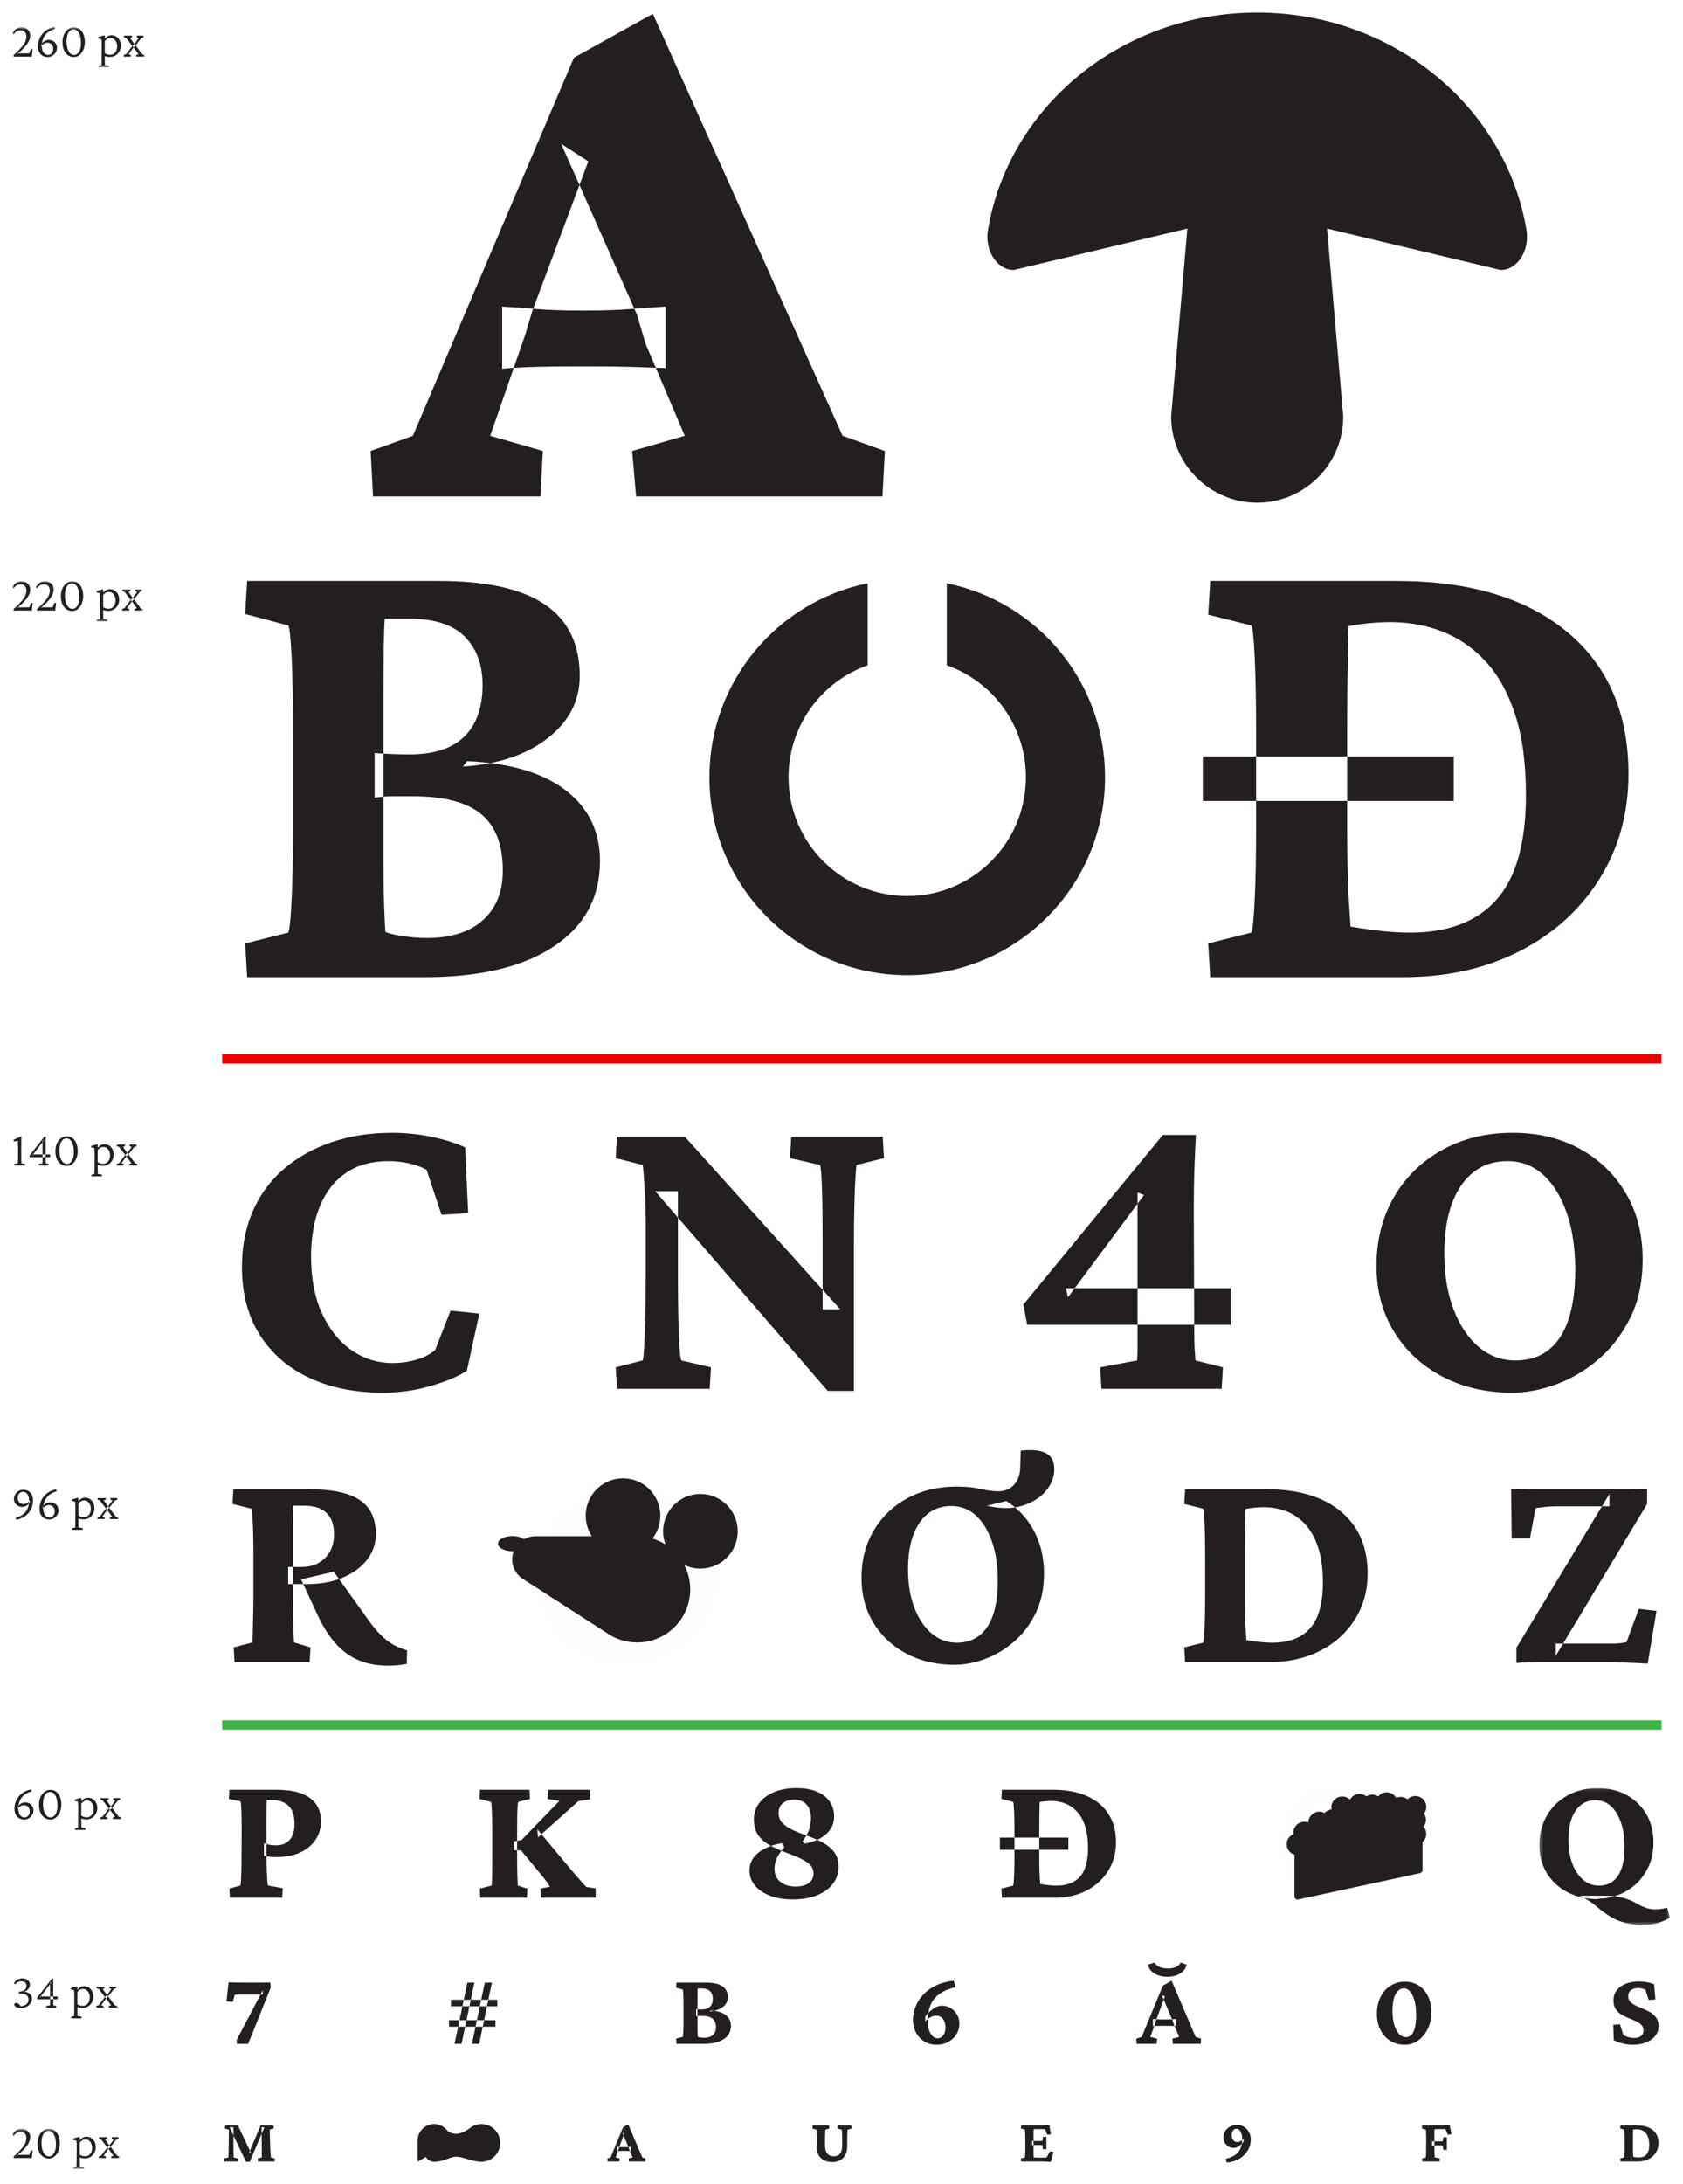 <svg width="536" height="695" viewBox="0 0 536 695" fill="none" xmlns="http://www.w3.org/2000/svg">
<g filter="url(#filter0_d)">
<path fill-rule="evenodd" clip-rule="evenodd" d="M334.275 459.328C333.275 458.423 331.962 457.86 330.337 457.641C328.712 457.422 326.963 457.438 325.087 457.687L324.9 463.312C324.837 465.438 324.181 467.188 322.931 468.562C321.68 469.938 319.962 470.625 317.775 470.625C316.336 470.625 314.508 470.376 312.291 469.875C310.071 469.375 307.556 469.125 304.744 469.125C298.744 469.125 293.461 470.376 288.9 472.875C284.337 475.375 280.774 478.813 278.212 483.187C275.649 487.563 274.369 492.562 274.369 498.187C274.369 503.563 275.634 508.328 278.166 512.484C280.697 516.641 284.196 519.907 288.666 522.281C293.133 524.657 298.243 525.844 303.994 525.844C307.118 525.844 310.336 525.234 313.65 524.016C316.962 522.797 320.04 520.969 322.884 518.531C325.728 516.094 328.041 513.063 329.822 509.437C331.603 505.813 332.494 501.595 332.494 496.781C332.494 491.657 331.416 487.11 329.259 483.14C327.103 479.172 324.181 476.032 320.494 473.719L314.306 475.219C318.556 476.219 322.306 476.219 325.556 475.219C328.805 474.22 331.322 472.641 333.103 470.484C334.884 468.328 335.775 466.063 335.775 463.687C335.775 461.688 335.274 460.235 334.275 459.328ZM296.681 515.859C294.368 513.891 292.54 511.157 291.197 507.656C289.852 504.157 289.181 500.095 289.181 495.469C289.181 489.157 290.4 484.219 292.837 480.656C295.275 477.094 298.65 475.312 302.962 475.312C305.962 475.312 308.555 476.297 310.744 478.265C312.931 480.234 314.649 483 315.9 486.562C317.149 490.125 317.775 494.313 317.775 499.125C317.775 503.437 317.274 507.047 316.275 509.953C315.274 512.859 313.805 515.062 311.869 516.562C309.931 518.062 307.556 518.812 304.744 518.812C301.681 518.812 298.993 517.828 296.681 515.859ZM377.156 474.656L383.156 476.156C383.344 476.47 383.499 477.984 383.625 480.703C383.749 483.422 383.812 486.75 383.812 490.687V504.375C383.812 508.125 383.749 511.359 383.625 514.078C383.499 516.797 383.344 518.376 383.156 518.812L377.156 520.312L377.437 525H404.25C410.311 525 415.702 523.797 420.422 521.391C425.14 518.985 428.843 515.641 431.531 511.359C434.218 507.079 435.562 502.219 435.562 496.781C435.562 488.344 432.718 481.766 427.031 477.047C421.343 472.328 413.437 469.969 403.312 469.969H377.437L377.156 474.656ZM399.656 475.828C400.655 475.734 401.593 475.687 402.469 475.687C405.031 475.687 407.437 476.125 409.687 477C411.937 477.876 413.937 479.25 415.687 481.125C417.436 483 418.812 485.47 419.812 488.531C420.811 491.594 421.312 495.313 421.312 499.687C421.312 506.313 419.953 511.157 417.234 514.219C414.516 517.282 410.499 518.812 405.187 518.812C403.936 518.812 402.609 518.735 401.203 518.578C399.797 518.423 398.374 518.219 396.937 517.969C396.874 517.094 396.797 515.906 396.703 514.406C396.609 512.906 396.546 511.266 396.516 509.484C396.483 507.703 396.469 506.001 396.469 504.375V490.687C396.469 487.813 396.483 485.39 396.516 483.422C396.546 481.453 396.577 479.859 396.609 478.64C396.64 477.422 396.656 476.625 396.656 476.25C397.655 476.062 398.656 475.922 399.656 475.828ZM527.569 508.687L521.944 508.031L518.006 518.625C517.193 518.812 516.443 518.938 515.756 519C515.068 519.063 514.162 519.094 513.037 519.094H495.506V522.937L524.569 474.656V469.781C523.381 469.844 522.162 469.891 520.912 469.922C519.661 469.954 518.443 469.969 517.256 469.969H490.444C489.256 469.969 487.803 469.954 486.084 469.922C484.365 469.891 482.756 469.844 481.256 469.781L481.444 485.625H487.256L489.037 475.969C489.975 475.844 491.006 475.72 492.131 475.594C493.256 475.469 494.787 475.406 496.725 475.406H512.569V471.469L482.944 520.406V525.281C484.13 525.155 485.349 525.078 486.6 525.047C487.849 525.015 489.099 525 490.35 525H512.194C513.319 525 514.693 525.031 516.319 525.094C517.943 525.155 519.537 525.218 521.1 525.281C522.661 525.343 523.88 525.406 524.756 525.469L527.569 508.687Z" fill="#231F20"/>
<path fill-rule="evenodd" clip-rule="evenodd" d="M210.019 524.016C213.331 522.797 216.409 520.969 219.253 518.532C222.097 516.094 224.41 513.063 226.191 509.438C227.972 505.814 228.863 501.595 228.863 496.782C228.863 491.283 227.644 486.469 225.207 482.344C222.769 478.219 219.425 474.985 215.175 472.641C210.924 470.297 206.019 469.125 200.456 469.125C194.706 469.125 189.581 470.376 185.081 472.875C180.581 475.376 177.066 478.814 174.535 483.188C172.003 487.563 170.738 492.563 170.738 498.188C170.738 503.564 172.003 508.329 174.535 512.485C177.066 516.642 180.565 519.907 185.035 522.282C189.502 524.658 194.612 525.844 200.363 525.844C203.487 525.844 206.706 525.235 210.019 524.016ZM193.05 515.86C190.737 513.891 188.909 511.158 187.566 507.657C186.221 504.157 185.55 500.095 185.55 495.469C185.55 489.157 186.769 484.219 189.206 480.657C191.644 477.094 195.019 475.313 199.331 475.313C202.332 475.313 204.924 476.297 207.113 478.266C209.3 480.235 211.018 483 212.269 486.563C213.519 490.125 214.144 494.313 214.144 499.125C214.144 503.313 213.659 506.876 212.691 509.813C211.721 512.751 210.268 514.985 208.332 516.516C206.394 518.048 203.987 518.813 201.113 518.813C198.05 518.813 195.362 517.829 193.05 515.86Z" fill="#FEFEFE"/>
<path fill-rule="evenodd" clip-rule="evenodd" d="M98.606 525L98.887 520.313L93.637 518.719C93.574 517.969 93.511 516.766 93.45 515.109C93.387 513.454 93.34 511.657 93.309 509.719C93.277 507.782 93.262 506.001 93.262 504.375V489.937V484.641V480.141C93.262 478.797 93.277 477.688 93.309 476.812C93.34 475.938 93.387 475.406 93.45 475.219H97.012C100.074 475.219 102.403 475.985 103.997 477.516C105.59 479.048 106.387 481.282 106.387 484.219C106.387 487.406 105.434 489.954 103.528 491.859C101.621 493.767 99.106 494.719 95.981 494.719H91.762V500.156H97.856C102.106 500.156 105.872 499.469 109.153 498.094C112.434 496.72 115.012 494.829 116.887 492.422C118.762 490.017 119.7 487.282 119.7 484.219C119.7 479.282 117.98 475.673 114.544 473.391C111.106 471.11 105.793 469.969 98.606 469.969H74.325L74.044 474.656L80.044 476.156C80.168 476.407 80.278 477.187 80.372 478.5C80.465 479.812 80.543 481.516 80.606 483.609C80.668 485.704 80.7 488.062 80.7 490.687V504.375C80.7 505.563 80.684 506.906 80.653 508.406C80.621 509.906 80.59 511.375 80.559 512.812C80.527 514.251 80.496 515.5 80.465 516.562C80.433 517.626 80.419 518.344 80.419 518.719L74.419 520.313L74.7 525H98.606ZM126.59 525.984C127.559 525.891 128.543 525.75 129.543 525.562L129.637 521.25C128.074 520.813 126.605 520.204 125.231 519.422C123.856 518.641 122.543 517.626 121.293 516.375C120.043 515.125 118.762 513.595 117.45 511.781L106.293 496.219L95.887 498.656L101.231 510.187C102.918 513.813 104.84 516.813 106.997 519.188C109.153 521.563 111.59 523.313 114.309 524.438C117.028 525.562 120.136 526.125 123.637 526.125C124.636 526.125 125.621 526.078 126.59 525.984Z" fill="#231F20"/>
<mask id="mask0" mask-type="alpha" maskUnits="userSpaceOnUse" x="490" y="565" width="42" height="44">
<path fill-rule="evenodd" clip-rule="evenodd" d="M490.256 565.079H531.799V608.614H490.256V565.079Z" fill="white"/>
</mask>
<g mask="url(#mask0)">
<path fill-rule="evenodd" clip-rule="evenodd" d="M509.592 600.235C511.428 600.235 513.342 599.864 515.334 599.122C517.326 598.38 519.162 597.267 520.842 595.782C522.521 594.298 523.898 592.433 524.973 590.186C526.047 587.94 526.584 585.333 526.584 582.364C526.584 578.927 525.822 575.919 524.299 573.34C522.776 570.762 520.685 568.741 518.03 567.276C515.373 565.811 512.307 565.079 508.83 565.079C505.236 565.079 502.033 565.861 499.221 567.422C496.408 568.985 494.211 571.134 492.629 573.868C491.047 576.602 490.256 579.727 490.256 583.243C490.256 586.603 491.047 589.571 492.629 592.149C494.211 594.727 496.398 596.749 499.192 598.214C501.984 599.678 505.177 600.411 508.772 600.411L509.592 600.235ZM528.108 607.969C529.552 607.539 530.783 606.993 531.799 606.329L530.979 603.165C530.276 603.36 529.602 603.496 528.957 603.575C528.313 603.653 527.736 603.692 527.229 603.692C526.174 603.692 525.187 603.535 524.27 603.223C523.351 602.91 522.228 602.383 520.901 601.641C519.572 600.859 518.107 600.284 516.506 599.913C514.904 599.542 513.361 599.356 511.877 599.356H503.088C503.635 599.59 504.172 599.854 504.699 600.147C505.227 600.44 505.754 600.762 506.281 601.114C506.809 601.465 507.365 601.876 507.951 602.344C508.537 602.813 509.182 603.34 509.885 603.926C510.978 604.785 512.15 605.576 513.401 606.299C514.65 607.022 516.096 607.589 517.737 607.999C519.377 608.409 521.271 608.614 523.42 608.614C525.099 608.614 526.662 608.399 528.108 607.969ZM504.201 594.288C502.756 593.057 501.613 591.349 500.774 589.161C499.933 586.974 499.514 584.435 499.514 581.544C499.514 577.599 500.276 574.512 501.799 572.286C503.322 570.059 505.432 568.946 508.127 568.946C510.002 568.946 511.623 569.561 512.99 570.792C514.357 572.022 515.431 573.751 516.213 575.977C516.994 578.204 517.385 580.821 517.385 583.829C517.385 586.524 517.072 588.78 516.447 590.596C515.822 592.413 514.904 593.79 513.694 594.727C512.482 595.665 510.998 596.133 509.24 596.133C507.326 596.133 505.646 595.518 504.201 594.288Z" fill="#231F20"/>
</g>
<path fill-rule="evenodd" clip-rule="evenodd" d="M430.838 598.125C433.103 596.524 434.91 594.346 436.258 591.592C437.606 588.838 438.279 585.762 438.279 582.363C438.279 578.848 437.644 575.792 436.375 573.193C435.105 570.596 433.358 568.594 431.131 567.188C428.904 565.781 426.326 565.078 423.397 565.078C420.388 565.078 417.693 565.84 415.311 567.363C412.928 568.887 411.063 570.996 409.715 573.691C408.367 576.387 407.693 579.571 407.693 583.242C407.693 586.68 408.367 589.698 409.715 592.295C411.063 594.893 412.917 596.915 415.281 598.359C417.644 599.805 420.33 600.527 423.338 600.527C426.072 600.527 428.572 599.727 430.838 598.125ZM420.086 594.404C418.933 593.174 418.035 591.455 417.391 589.248C416.746 587.042 416.424 584.473 416.424 581.543C416.424 577.364 417.019 574.2 418.211 572.051C419.402 569.903 420.936 568.828 422.811 568.828C424.841 568.828 426.502 570.186 427.791 572.9C429.08 575.616 429.725 579.258 429.725 583.828C429.725 586.719 429.499 589.082 429.051 590.918C428.601 592.755 427.947 594.102 427.088 594.961C426.228 595.821 425.154 596.25 423.865 596.25C422.498 596.25 421.238 595.635 420.086 594.404Z" fill="#FEFEFE"/>
<path fill-rule="evenodd" clip-rule="evenodd" d="M89.864 600L90.04 596.953L85.294 596.074C85.254 595.919 85.206 595.459 85.147 594.697C85.089 593.936 85.03 592.92 84.971 591.65C84.913 590.381 84.884 588.965 84.884 587.402L84.825 577.969C84.825 576.172 84.834 574.658 84.854 573.428C84.873 572.197 84.893 571.211 84.913 570.469C84.932 569.727 84.942 569.2 84.942 568.887H86.583C88.809 568.887 90.567 569.493 91.856 570.703C93.145 571.914 93.79 573.829 93.79 576.445C93.79 578.672 93.282 580.371 92.266 581.543C91.25 582.715 89.805 583.301 87.93 583.301C87.11 583.301 86.368 583.233 85.704 583.096C85.039 582.959 84.493 582.794 84.063 582.598V586.641C84.649 586.758 85.274 586.856 85.938 586.934C86.602 587.012 87.266 587.051 87.93 587.051C90.938 587.051 93.506 586.553 95.635 585.557C97.764 584.561 99.395 583.204 100.528 581.484C101.661 579.766 102.227 577.832 102.227 575.684C102.227 572.442 101.045 569.951 98.682 568.213C96.318 566.475 92.735 565.605 87.93 565.605H73.048L72.872 568.535L76.563 569.297C76.68 569.453 76.758 569.941 76.798 570.762C76.836 571.582 76.875 572.617 76.915 573.867C76.953 575.118 76.973 576.485 76.973 577.969L76.915 587.402C76.915 588.965 76.895 590.381 76.856 591.65C76.817 592.92 76.777 593.946 76.739 594.727C76.7 595.508 76.622 595.977 76.505 596.133L73.048 597.07L73.223 600H89.864ZM189.712 600V597.012L186.724 596.543C186.528 596.348 186.274 596.084 185.962 595.752C185.649 595.421 185.219 594.932 184.673 594.287C184.125 593.643 183.384 592.793 182.446 591.738L171.138 578.203L171.314 580.781L184.204 569.238L188.071 568.652L187.896 565.605H174.595L174.419 568.535L178.169 569.18L166.099 581.602L163.638 582.07V584.883H165.923L173.189 593.672C173.735 594.375 174.135 594.912 174.39 595.283C174.643 595.655 174.888 596.055 175.122 596.484L172.075 597.07L172.31 600H189.712ZM167.798 600L167.974 597.07L164.927 596.133C164.887 595.86 164.839 594.902 164.78 593.262C164.722 591.621 164.692 589.57 164.692 587.109V578.555C164.692 576.953 164.702 575.508 164.722 574.219C164.741 572.93 164.78 571.866 164.839 571.025C164.898 570.186 164.965 569.669 165.044 569.473L168.794 568.535L168.618 565.605H152.857L152.681 568.535L156.372 569.473C156.45 569.629 156.519 570.117 156.577 570.938C156.636 571.758 156.684 572.823 156.724 574.131C156.762 575.44 156.782 576.914 156.782 578.555V587.109C156.782 589.57 156.762 591.621 156.724 593.262C156.684 594.902 156.626 595.86 156.548 596.133L152.798 597.07L152.974 600H167.798ZM260.117 599.238C262.285 598.38 263.984 597.168 265.214 595.605C266.445 594.044 267.06 592.207 267.06 590.098C267.06 588.262 266.6 586.729 265.683 585.498C264.765 584.268 263.583 583.262 262.138 582.48C260.692 581.7 259.15 581.016 257.509 580.43C255.869 579.844 254.325 579.239 252.88 578.613C251.435 577.989 250.253 577.236 249.335 576.357C248.417 575.479 247.958 574.356 247.958 572.988C247.958 571.661 248.417 570.625 249.335 569.883C250.253 569.141 251.454 568.77 252.939 568.77C254.579 568.77 255.878 569.278 256.835 570.293C257.792 571.309 258.271 572.754 258.271 574.629C258.271 576.035 258.066 577.295 257.656 578.408C257.245 579.521 256.552 580.743 255.576 582.07L256.279 582.773C259.286 582.188 261.601 581.143 263.222 579.639C264.843 578.135 265.654 576.29 265.654 574.102C265.654 572.344 265.194 570.782 264.277 569.414C263.358 568.047 262.001 566.982 260.204 566.221C258.407 565.459 256.22 565.078 253.642 565.078C250.907 565.078 248.524 565.508 246.494 566.367C244.462 567.227 242.89 568.399 241.777 569.883C240.663 571.368 240.107 573.086 240.107 575.039C240.107 577.071 240.555 578.73 241.454 580.02C242.353 581.309 243.535 582.363 244.999 583.184C246.464 584.004 247.997 584.717 249.599 585.322C251.2 585.928 252.724 586.534 254.169 587.139C255.614 587.745 256.796 588.438 257.714 589.219C258.632 590.001 259.091 591.055 259.091 592.383C259.091 593.594 258.583 594.571 257.568 595.313C256.552 596.055 255.165 596.426 253.408 596.426C251.415 596.426 249.794 595.928 248.544 594.932C247.294 593.936 246.669 592.539 246.669 590.742C246.669 589.61 246.913 588.496 247.402 587.402C247.89 586.309 248.7 585.137 249.833 583.887L248.954 582.598C245.79 583.184 243.29 584.219 241.454 585.703C239.618 587.188 238.701 589.063 238.701 591.328C238.701 593.086 239.266 594.659 240.4 596.045C241.532 597.432 243.134 598.526 245.204 599.326C247.274 600.126 249.696 600.527 252.47 600.527C255.4 600.527 257.949 600.097 260.117 599.238ZM318.92 568.535L322.67 569.473C322.787 569.669 322.884 570.615 322.963 572.314C323.04 574.014 323.08 576.094 323.08 578.555V587.109C323.08 589.453 323.04 591.475 322.963 593.174C322.884 594.873 322.787 595.86 322.67 596.133L318.92 597.07L319.095 600H335.853C339.642 600 343.011 599.248 345.961 597.744C348.91 596.241 351.224 594.151 352.904 591.475C354.583 588.799 355.424 585.762 355.424 582.363C355.424 577.09 353.646 572.979 350.091 570.029C346.536 567.08 341.595 565.605 335.267 565.605H319.095L318.92 568.535ZM332.982 569.268C333.607 569.209 334.192 569.18 334.74 569.18C336.341 569.18 337.845 569.453 339.252 570C340.658 570.547 341.908 571.406 343.002 572.578C344.095 573.75 344.954 575.294 345.58 577.207C346.204 579.121 346.517 581.446 346.517 584.18C346.517 588.321 345.668 591.348 343.968 593.262C342.269 595.176 339.759 596.133 336.439 596.133C335.657 596.133 334.828 596.084 333.949 595.986C333.07 595.889 332.181 595.762 331.283 595.605C331.244 595.059 331.195 594.316 331.136 593.379C331.078 592.441 331.038 591.416 331.019 590.303C330.999 589.189 330.99 588.126 330.99 587.109V578.555C330.99 576.758 330.999 575.244 331.019 574.014C331.038 572.783 331.058 571.787 331.078 571.025C331.097 570.264 331.107 569.766 331.107 569.531C331.732 569.414 332.357 569.326 332.982 569.268ZM318.451 584.707H340.248V580.84H318.451V584.707Z" fill="#231F20"/>
<path fill-rule="evenodd" clip-rule="evenodd" d="M86.202 628.618L86.069 626.958C85.648 626.958 85.228 626.964 84.807 626.974C84.387 626.986 83.988 626.991 83.612 626.991H77.337C76.982 626.991 76.528 626.986 75.975 626.974C75.422 626.964 74.863 626.953 74.299 626.941C73.734 626.93 73.23 626.914 72.788 626.891L72.124 632.968L74.116 633.134L74.747 630.876C75.013 630.832 75.317 630.804 75.66 630.793C76.003 630.782 76.285 630.776 76.507 630.776H83.679V629.415L75.411 645.186V646.481H79.03L86.202 628.618ZM152.608 646.481L156.659 626.991H154.401L150.317 646.481H152.608ZM143.013 641.036H157.788V638.944H143.013V641.036ZM146.997 646.481L151.081 626.991H148.856L144.772 646.481H146.997ZM143.61 634.528H158.385V632.436H143.61V634.528ZM215.328 644.821L215.428 646.481H224.16C226.883 646.481 229.002 645.978 230.519 644.971C232.035 643.964 232.793 642.563 232.793 640.77C232.793 639.309 232.229 638.147 231.1 637.284C229.971 636.421 228.355 635.945 226.252 635.856L226.053 636.122C227.779 636.011 229.168 635.547 230.22 634.727C231.271 633.909 231.797 632.89 231.797 631.673C231.797 630.101 231.227 628.928 230.087 628.153C228.947 627.379 227.203 626.991 224.857 626.991H215.428L215.328 628.618L217.453 629.182C217.52 629.293 217.575 629.83 217.619 630.793C217.663 631.756 217.686 632.934 217.686 634.329V639.177C217.686 640.505 217.663 641.65 217.619 642.613C217.575 643.576 217.52 644.135 217.453 644.29L215.328 644.821ZM222.135 632.868C222.135 631.872 222.14 631.003 222.151 630.262C222.162 629.52 222.179 629.05 222.201 628.85H223.43C224.647 628.85 225.549 629.144 226.136 629.73C226.722 630.317 227.016 631.108 227.016 632.104C227.016 633.211 226.717 634.058 226.119 634.644C225.522 635.231 224.625 635.524 223.43 635.524C223.119 635.524 222.837 635.519 222.583 635.508C222.328 635.497 222.035 635.48 221.703 635.458V637.649C222.013 637.605 222.312 637.583 222.6 637.583H223.596C225.123 637.583 226.241 637.876 226.949 638.463C227.657 639.049 228.012 639.973 228.012 641.235C228.012 642.276 227.685 643.089 227.032 643.676C226.379 644.262 225.455 644.556 224.26 644.556C223.928 644.556 223.563 644.528 223.164 644.472C222.766 644.417 222.455 644.345 222.234 644.257C222.212 644.013 222.19 643.565 222.168 642.912C222.146 642.259 222.135 641.49 222.135 640.604V632.868ZM294.683 639.376C294.882 639.088 295.165 638.8 295.53 638.513C295.895 638.225 296.304 637.987 296.758 637.799C297.212 637.611 297.682 637.516 298.17 637.516C299.077 637.516 299.797 637.865 300.328 638.562C300.859 639.26 301.125 640.195 301.125 641.368C301.125 642.32 300.887 643.117 300.411 643.759C299.935 644.401 299.32 644.722 298.568 644.722C297.97 644.722 297.439 644.484 296.974 644.008C296.509 643.532 296.138 642.884 295.862 642.065C295.585 641.247 295.447 640.339 295.447 639.343C295.447 637.284 295.757 635.53 296.377 634.08C296.996 632.63 297.965 631.446 299.282 630.527C300.599 629.609 302.275 628.906 304.312 628.419L303.748 626.393C301.689 626.593 299.857 627.063 298.253 627.805C296.647 628.546 295.292 629.493 294.185 630.643C293.078 631.795 292.231 633.073 291.645 634.478C291.058 635.884 290.765 637.35 290.765 638.878C290.765 640.339 291.081 641.667 291.712 642.862C292.342 644.057 293.222 645.009 294.351 645.718C295.48 646.426 296.775 646.78 298.236 646.78C299.631 646.78 300.881 646.481 301.988 645.884C303.095 645.286 303.964 644.478 304.594 643.46C305.225 642.442 305.541 641.302 305.541 640.04C305.541 638.977 305.292 638.014 304.794 637.151C304.296 636.288 303.626 635.602 302.785 635.093C301.943 634.584 301.003 634.329 299.963 634.329C299.055 634.329 298.131 634.656 297.19 635.308C296.249 635.962 295.414 636.786 294.683 637.782V639.376ZM368.394 646.481L368.493 644.821L366.368 644.29L367.962 639.774L368.261 638.778L371.017 631.307L370.054 631.042L373.374 638.878L373.739 640.007L375.532 644.29L373.407 644.821L373.507 646.481H382.405L382.505 644.821L380.779 644.29L373.142 626.393L370.353 627.954L363.613 644.29L361.886 644.821L361.986 646.481H368.394ZM368.659 640.77C369.235 640.749 369.976 640.737 370.884 640.737C371.747 640.737 372.478 640.749 373.075 640.77C373.673 640.793 374.182 640.804 374.603 640.804V638.579C374.182 638.601 373.678 638.629 373.092 638.662C372.505 638.695 371.769 638.712 370.884 638.712C369.954 638.712 369.212 638.695 368.659 638.662C368.106 638.629 367.608 638.601 367.165 638.579V640.837C367.585 640.815 368.084 640.793 368.659 640.77ZM374.57 621.977C373.839 622.332 372.954 622.509 371.913 622.509C370.851 622.509 369.949 622.332 369.207 621.977C368.465 621.624 367.962 621.17 367.697 620.616L365.572 621.28C365.837 622.475 366.545 623.417 367.697 624.102C368.847 624.789 370.209 625.132 371.78 625.132C373.352 625.132 374.702 624.789 375.831 624.102C376.96 623.417 377.657 622.475 377.923 621.28L375.997 620.616C375.776 621.17 375.3 621.624 374.57 621.977ZM451.634 645.419C452.917 644.511 453.941 643.277 454.705 641.717C455.469 640.156 455.85 638.413 455.85 636.487C455.85 634.495 455.49 632.763 454.771 631.291C454.052 629.819 453.061 628.684 451.8 627.888C450.538 627.091 449.077 626.692 447.417 626.692C445.712 626.692 444.185 627.124 442.835 627.987C441.484 628.85 440.428 630.046 439.664 631.573C438.9 633.1 438.518 634.905 438.518 636.985C438.518 638.933 438.9 640.643 439.664 642.115C440.428 643.587 441.479 644.733 442.818 645.552C444.157 646.371 445.679 646.78 447.384 646.78C448.933 646.78 450.35 646.327 451.634 645.419ZM445.541 643.31C444.888 642.613 444.379 641.639 444.014 640.389C443.648 639.138 443.466 637.682 443.466 636.022C443.466 633.654 443.803 631.861 444.478 630.643C445.153 629.426 446.022 628.817 447.085 628.817C448.236 628.817 449.177 629.587 449.907 631.125C450.638 632.664 451.003 634.727 451.003 637.317C451.003 638.956 450.875 640.295 450.621 641.335C450.366 642.376 449.995 643.139 449.509 643.626C449.021 644.113 448.413 644.356 447.682 644.356C446.907 644.356 446.194 644.008 445.541 643.31ZM524.298 646.016C525.549 645.507 526.517 644.805 527.204 643.908C527.889 643.012 528.233 641.999 528.233 640.87C528.233 639.807 528 638.933 527.536 638.247C527.071 637.561 526.473 636.991 525.743 636.537C525.012 636.084 524.232 635.69 523.402 635.358C522.572 635.026 521.786 634.689 521.044 634.346C520.302 634.003 519.7 633.593 519.235 633.117C518.77 632.641 518.538 632.038 518.538 631.307C518.538 630.489 518.831 629.852 519.417 629.398C520.004 628.945 520.751 628.718 521.659 628.718C522.544 628.718 523.33 628.895 524.016 629.249L525.079 632.503L527.204 632.37L526.805 627.522C526.407 627.345 525.93 627.185 525.377 627.041C524.824 626.897 524.248 626.792 523.651 626.725C523.053 626.659 522.5 626.626 521.991 626.626C520.375 626.626 518.953 626.875 517.724 627.373C516.496 627.871 515.544 628.568 514.869 629.465C514.193 630.361 513.856 631.407 513.856 632.602C513.856 633.731 514.083 634.65 514.537 635.358C514.99 636.067 515.582 636.648 516.313 637.101C517.043 637.555 517.818 637.943 518.637 638.264C519.456 638.585 520.231 638.911 520.961 639.243C521.692 639.575 522.284 639.973 522.738 640.438C523.191 640.903 523.418 641.523 523.418 642.298C523.418 643.006 523.158 643.571 522.638 643.991C522.118 644.412 521.36 644.622 520.364 644.622C519.81 644.622 519.235 644.539 518.637 644.373C518.039 644.207 517.508 643.98 517.043 643.692L515.914 640.272L513.789 640.405L513.955 645.319C514.752 645.762 515.71 646.116 516.828 646.382C517.945 646.647 518.98 646.78 519.932 646.78C521.592 646.78 523.047 646.525 524.298 646.016Z" fill="#231F20"/>
<path fill-rule="evenodd" clip-rule="evenodd" d="M71.641 673.442L72.871 673.754C72.871 673.924 72.875 674.207 72.881 674.604C72.888 675.001 72.884 675.545 72.871 676.235L72.813 679.887C72.813 680.304 72.806 680.708 72.793 681.098C72.78 681.489 72.77 681.821 72.764 682.094C72.757 682.368 72.748 682.55 72.735 682.641L71.368 682.954L71.426 683.93H75.703L75.762 682.954L74.414 682.641C74.401 682.563 74.388 682.313 74.375 681.889C74.362 681.466 74.356 680.753 74.356 679.751L74.336 673.032H73.106L78.321 683.989H79.551L84.2 673.032H83.301L83.36 679.633C83.373 680.219 83.379 680.727 83.379 681.157C83.379 681.587 83.376 681.925 83.37 682.172C83.363 682.42 83.353 682.576 83.34 682.641L82.09 682.954L82.149 683.93H87.461L87.52 682.954L86.27 682.641C86.257 682.576 86.241 682.407 86.221 682.133C86.202 681.86 86.179 681.508 86.153 681.079C86.126 680.649 86.101 680.161 86.075 679.614L85.957 676.196C85.944 675.558 85.931 675.034 85.918 674.624C85.905 674.213 85.905 673.917 85.918 673.735L87.168 673.442L87.11 672.465H82.989L79.317 681.118H79.883L75.801 672.465H71.7L71.641 673.442ZM197.278 683.93L197.336 682.954L196.086 682.641L197.024 679.985L197.199 679.399L198.821 675.004L198.254 674.848L200.207 679.458L200.422 680.122L201.477 682.641L200.227 682.954L200.285 683.93H205.52L205.578 682.954L204.563 682.641L200.071 672.114L198.43 673.032L194.465 682.641L193.449 682.954L193.508 683.93H197.278ZM197.434 680.571C197.772 680.558 198.208 680.551 198.742 680.551C199.25 680.551 199.68 680.558 200.032 680.571C200.383 680.584 200.682 680.59 200.93 680.59V679.282C200.682 679.295 200.386 679.311 200.041 679.331C199.696 679.35 199.263 679.36 198.742 679.36C198.196 679.36 197.759 679.35 197.434 679.331C197.108 679.311 196.815 679.295 196.555 679.282V680.61C196.802 680.597 197.095 680.584 197.434 680.571ZM258.748 673.442L259.998 673.774C260.011 673.813 260.024 673.966 260.037 674.233C260.05 674.5 260.063 674.855 260.076 675.297C260.089 675.74 260.096 676.235 260.096 676.782V679.126C260.096 680.714 260.535 681.941 261.414 682.807C262.293 683.673 263.546 684.106 265.174 684.106C266.124 684.106 266.948 683.904 267.645 683.501C268.341 683.097 268.878 682.521 269.256 681.772C269.634 681.023 269.822 680.135 269.822 679.106V677.133C269.822 676.535 269.829 675.988 269.842 675.493C269.855 674.998 269.871 674.598 269.891 674.292C269.91 673.986 269.927 673.813 269.94 673.774L271.19 673.442L271.131 672.465H266.776L266.717 673.442L268.084 673.774C268.11 673.813 268.133 673.986 268.153 674.292C268.172 674.598 268.188 674.998 268.201 675.493C268.214 675.988 268.221 676.535 268.221 677.133V678.774C268.221 679.555 268.123 680.207 267.928 680.727C267.733 681.248 267.436 681.635 267.039 681.889C266.642 682.143 266.144 682.27 265.545 682.27C264.946 682.27 264.438 682.14 264.022 681.88C263.605 681.619 263.289 681.229 263.074 680.708C262.86 680.187 262.752 679.549 262.752 678.794V676.782C262.752 676.261 262.759 675.802 262.772 675.405C262.785 675.008 262.798 674.669 262.811 674.389C262.824 674.109 262.837 673.904 262.85 673.774L264.1 673.442L264.041 672.465H258.807L258.748 673.442ZM335.531 680.883L334.418 680.669L333.344 682.622C333.253 682.635 333.165 682.648 333.08 682.661C332.995 682.674 332.872 682.684 332.709 682.69C332.546 682.697 332.296 682.7 331.957 682.7H330.922C330.531 682.7 330.206 682.693 329.945 682.68C329.685 682.667 329.438 682.641 329.203 682.602C329.203 682.485 329.2 682.319 329.193 682.104C329.187 681.889 329.18 681.619 329.174 681.294C329.167 680.968 329.164 680.597 329.164 680.18V676.079C329.164 675.636 329.167 675.252 329.174 674.926C329.18 674.601 329.187 674.334 329.193 674.126C329.2 673.917 329.203 673.761 329.203 673.657C329.346 673.631 329.532 673.615 329.76 673.608C329.988 673.602 330.225 673.598 330.473 673.598H331.957C332.113 673.598 332.26 673.605 332.397 673.618C332.533 673.631 332.686 673.657 332.856 673.696L333.578 675.415L334.711 675.258L334.184 672.368C333.936 672.381 333.633 672.397 333.276 672.417C332.917 672.436 332.553 672.449 332.182 672.456C331.811 672.462 331.495 672.465 331.235 672.465H325.219L325.16 673.442L326.41 673.754C326.436 673.807 326.459 673.969 326.479 674.243C326.498 674.516 326.514 674.871 326.527 675.307C326.54 675.744 326.547 676.235 326.547 676.782V679.633C326.547 680.154 326.54 680.633 326.527 681.069C326.514 681.505 326.498 681.86 326.479 682.133C326.459 682.407 326.436 682.576 326.41 682.641L325.16 682.954L325.219 683.93H331.938C332.354 683.93 332.82 683.943 333.334 683.969C333.848 683.995 334.288 684.021 334.652 684.047L335.531 680.883ZM333.246 680.024V676.079H332.172L331.977 677.387C331.885 677.387 331.742 677.391 331.547 677.397C331.352 677.404 331.124 677.407 330.863 677.407H329.828C329.607 677.407 329.395 677.4 329.193 677.387C328.991 677.374 328.839 677.361 328.735 677.348V678.735C328.839 678.722 328.991 678.709 329.193 678.696C329.395 678.683 329.607 678.676 329.828 678.676H330.863C331.124 678.676 331.352 678.68 331.547 678.686C331.742 678.693 331.885 678.703 331.977 678.715L332.172 680.024H333.246ZM396.065 676.626C395.947 676.795 395.781 676.967 395.566 677.143C395.352 677.319 395.111 677.462 394.844 677.573C394.577 677.684 394.294 677.739 393.994 677.739C393.473 677.739 393.057 677.534 392.744 677.124C392.432 676.713 392.275 676.164 392.275 675.473C392.275 674.914 392.415 674.445 392.695 674.067C392.975 673.689 393.337 673.501 393.779 673.501C394.131 673.501 394.443 673.641 394.717 673.921C394.99 674.201 395.208 674.578 395.371 675.053C395.534 675.529 395.615 676.066 395.615 676.665C395.615 677.876 395.433 678.908 395.068 679.76C394.704 680.613 394.134 681.31 393.359 681.85C392.585 682.391 391.592 682.797 390.381 683.071L390.713 684.282C391.924 684.165 393.001 683.888 393.945 683.452C394.889 683.016 395.687 682.459 396.338 681.782C396.989 681.105 397.487 680.353 397.832 679.526C398.177 678.699 398.35 677.837 398.35 676.938C398.35 676.079 398.164 675.297 397.793 674.594C397.422 673.891 396.907 673.332 396.25 672.915C395.592 672.498 394.827 672.29 393.955 672.29C393.148 672.29 392.415 672.465 391.758 672.817C391.1 673.169 390.583 673.641 390.205 674.233C389.827 674.826 389.639 675.499 389.639 676.255C389.639 676.88 389.785 677.446 390.078 677.954C390.371 678.462 390.768 678.865 391.27 679.165C391.771 679.464 392.327 679.614 392.94 679.614C393.486 679.614 394.036 679.422 394.59 679.038C395.143 678.654 395.628 678.169 396.045 677.583L396.065 676.626ZM458.473 683.93L458.531 682.915L456.949 682.641C456.936 682.589 456.92 682.446 456.9 682.212C456.881 681.977 456.864 681.71 456.852 681.411C456.838 681.111 456.832 680.838 456.832 680.59L456.813 676.079V674.946V674.282C456.813 674.126 456.816 674.005 456.822 673.921C456.829 673.836 456.832 673.761 456.832 673.696C456.975 673.67 457.154 673.647 457.369 673.628C457.584 673.608 457.802 673.598 458.023 673.598H459.488C459.645 673.598 459.791 673.605 459.928 673.618C460.064 673.631 460.211 673.657 460.367 673.696L461.129 675.415L462.262 675.258L461.715 672.368C461.493 672.381 461.2 672.397 460.836 672.417C460.471 672.436 460.1 672.449 459.723 672.456C459.345 672.462 459.02 672.465 458.746 672.465H452.926L452.867 673.442L454.098 673.774C454.124 673.813 454.143 673.966 454.156 674.233C454.169 674.5 454.182 674.852 454.195 675.288C454.208 675.724 454.215 676.215 454.215 676.762L454.195 679.633C454.195 680.167 454.189 680.652 454.176 681.088C454.163 681.525 454.15 681.88 454.137 682.153C454.124 682.426 454.104 682.589 454.078 682.641L452.906 682.954L452.965 683.93H458.473ZM460.797 680.239V676.196H459.664L459.469 677.485C459.391 677.485 459.251 677.492 459.049 677.504C458.847 677.518 458.616 677.524 458.355 677.524H457.242C457.021 677.524 456.809 677.518 456.607 677.504C456.405 677.492 456.233 677.479 456.09 677.465V678.852C456.246 678.839 456.419 678.823 456.607 678.803C456.796 678.784 457.008 678.774 457.242 678.774H458.355C458.551 678.774 458.746 678.781 458.941 678.794C459.137 678.807 459.313 678.826 459.469 678.852L459.664 680.239H460.797ZM516.037 673.442L517.287 673.754C517.326 673.82 517.358 674.135 517.385 674.702C517.411 675.268 517.424 675.962 517.424 676.782V679.633C517.424 680.415 517.411 681.088 517.385 681.655C517.358 682.221 517.326 682.55 517.287 682.641L516.037 682.954L516.096 683.93H521.682C522.944 683.93 524.067 683.68 525.051 683.178C526.034 682.677 526.805 681.981 527.365 681.088C527.925 680.197 528.205 679.184 528.205 678.051C528.205 676.294 527.612 674.923 526.428 673.94C525.243 672.957 523.596 672.465 521.486 672.465H516.096L516.037 673.442ZM520.725 673.686C520.933 673.667 521.128 673.657 521.31 673.657C521.844 673.657 522.346 673.748 522.814 673.93C523.283 674.113 523.7 674.399 524.064 674.79C524.429 675.18 524.715 675.695 524.924 676.333C525.132 676.971 525.236 677.746 525.236 678.657C525.236 680.037 524.953 681.046 524.387 681.684C523.82 682.322 522.983 682.641 521.877 682.641C521.616 682.641 521.34 682.625 521.047 682.592C520.754 682.56 520.458 682.518 520.158 682.465C520.145 682.283 520.129 682.036 520.109 681.723C520.09 681.411 520.077 681.069 520.07 680.698C520.064 680.327 520.06 679.972 520.06 679.633V676.782C520.06 676.183 520.064 675.678 520.07 675.268C520.077 674.858 520.083 674.526 520.09 674.272C520.096 674.018 520.1 673.852 520.1 673.774C520.308 673.735 520.516 673.706 520.725 673.686Z" fill="#231F20"/>
<mask id="mask1" mask-type="alpha" maskUnits="userSpaceOnUse" x="4" y="4" width="43" height="14">
<path fill-rule="evenodd" clip-rule="evenodd" d="M4 4.555H46.032V17.446H4V4.555Z" fill="white"/>
</mask>
<g mask="url(#mask1)">
<path fill-rule="evenodd" clip-rule="evenodd" d="M4.93 14.016C5.123 14.011 5.318 14.008 5.516 14.008H8.641C8.88 14.008 9.078 14.011 9.235 14.016C9.391 14.021 9.537 14.026 9.672 14.032C9.807 14.037 9.953 14.05 10.11 14.071L10.407 11.618L9.875 11.555L9.344 12.914C9.313 12.935 9.248 12.951 9.149 12.961C9.05 12.972 8.964 12.977 8.891 12.977H5.438L5.36 13.227C6.787 12.144 7.854 11.107 8.563 10.118C9.271 9.128 9.625 8.206 9.625 7.352C9.625 6.821 9.505 6.357 9.266 5.961C9.026 5.566 8.696 5.256 8.274 5.032C7.852 4.808 7.365 4.696 6.813 4.696C6.177 4.696 5.612 4.87 5.117 5.219C4.623 5.568 4.25 6.045 4 6.649L4.36 6.914C4.912 6.071 5.636 5.649 6.532 5.649C7.136 5.649 7.599 5.831 7.922 6.196C8.245 6.56 8.407 7.039 8.407 7.633C8.407 8.196 8.276 8.758 8.016 9.321C7.755 9.883 7.328 10.503 6.735 11.18C6.141 11.857 5.334 12.649 4.313 13.555L4.36 14.039C4.547 14.029 4.737 14.021 4.93 14.016ZM13.172 10.758C13.339 10.498 13.521 10.282 13.719 10.11C13.917 9.938 14.133 9.808 14.368 9.719C14.602 9.631 14.844 9.586 15.094 9.586C15.646 9.586 16.091 9.769 16.43 10.133C16.768 10.498 16.938 10.967 16.938 11.539C16.938 12.123 16.784 12.592 16.477 12.946C16.17 13.3 15.776 13.477 15.297 13.477C14.88 13.477 14.524 13.362 14.227 13.133C13.93 12.904 13.703 12.576 13.547 12.149C13.391 11.722 13.313 11.222 13.313 10.649C13.313 9.701 13.477 8.86 13.805 8.125C14.133 7.391 14.618 6.776 15.258 6.282C15.899 5.787 16.672 5.42 17.578 5.18L17.375 4.555C16.584 4.711 15.865 4.972 15.219 5.336C14.573 5.701 14.018 6.154 13.555 6.696C13.091 7.237 12.732 7.849 12.477 8.532C12.222 9.214 12.094 9.951 12.094 10.743C12.094 11.451 12.222 12.058 12.477 12.563C12.732 13.068 13.094 13.459 13.563 13.735C14.032 14.011 14.573 14.149 15.188 14.149C15.719 14.149 16.211 14.016 16.664 13.75C17.118 13.485 17.477 13.131 17.743 12.688C18.008 12.245 18.141 11.764 18.141 11.243C18.141 10.743 18.024 10.3 17.789 9.914C17.555 9.529 17.24 9.23 16.844 9.016C16.448 8.803 15.995 8.696 15.485 8.696C14.995 8.696 14.537 8.834 14.11 9.11C13.682 9.386 13.349 9.769 13.11 10.258L13.172 10.758ZM25.313 13.516C25.844 13.094 26.261 12.521 26.563 11.797C26.865 11.073 27.016 10.264 27.016 9.368C27.016 8.441 26.87 7.625 26.578 6.922C26.287 6.219 25.88 5.672 25.36 5.282C24.839 4.891 24.24 4.696 23.563 4.696C22.865 4.696 22.24 4.901 21.688 5.313C21.136 5.724 20.701 6.284 20.383 6.993C20.065 7.701 19.907 8.519 19.907 9.446C19.907 10.383 20.055 11.203 20.352 11.907C20.649 12.61 21.073 13.159 21.625 13.555C22.177 13.951 22.813 14.149 23.532 14.149C24.188 14.149 24.782 13.938 25.313 13.516ZM22.328 12.946C21.964 12.592 21.682 12.092 21.485 11.446C21.287 10.8 21.188 10.05 21.188 9.196C21.188 7.987 21.388 7.047 21.789 6.375C22.19 5.703 22.745 5.368 23.453 5.368C24.162 5.368 24.727 5.758 25.149 6.539C25.571 7.321 25.782 8.389 25.782 9.743C25.782 10.482 25.69 11.136 25.508 11.703C25.326 12.271 25.071 12.709 24.742 13.016C24.414 13.323 24.032 13.477 23.594 13.477C23.115 13.477 22.693 13.3 22.328 12.946ZM34.688 17.446L34.719 16.883L33.438 16.711C33.427 16.555 33.414 16.344 33.399 16.079C33.383 15.813 33.375 15.472 33.375 15.055V13.821C33.604 13.914 33.862 13.987 34.149 14.039C34.435 14.091 34.714 14.118 34.985 14.118C35.63 14.118 36.216 13.964 36.742 13.657C37.268 13.349 37.688 12.925 38 12.383C38.313 11.842 38.469 11.227 38.469 10.539C38.469 9.904 38.344 9.336 38.094 8.836C37.844 8.336 37.495 7.941 37.047 7.649C36.599 7.357 36.078 7.211 35.485 7.211C35.078 7.211 34.706 7.303 34.367 7.485C34.029 7.667 33.703 7.946 33.391 8.321L33.344 8.305L33.422 7.477L33.203 7.243L31.297 7.774V8.243L32.297 8.461C32.328 8.628 32.354 8.886 32.375 9.235C32.396 9.584 32.407 9.92 32.407 10.243L32.375 14.305C32.375 14.68 32.373 15.006 32.367 15.282C32.362 15.558 32.357 15.795 32.352 15.993C32.347 16.19 32.341 16.347 32.336 16.461C32.331 16.576 32.328 16.659 32.328 16.711L31.36 16.93L31.391 17.446H34.688ZM34.149 13.305C33.852 13.211 33.594 13.086 33.375 12.93V9.086C33.625 8.753 33.901 8.503 34.203 8.336C34.505 8.17 34.834 8.086 35.188 8.086C35.615 8.086 35.99 8.211 36.313 8.461C36.636 8.711 36.886 9.037 37.063 9.438C37.24 9.839 37.323 10.284 37.313 10.774C37.302 11.326 37.201 11.803 37.008 12.204C36.815 12.605 36.552 12.912 36.219 13.125C35.886 13.339 35.495 13.446 35.047 13.446C34.745 13.446 34.446 13.399 34.149 13.305ZM46.032 13.493L45.297 13.274L43.188 10.43L42.813 9.993L41.422 8.086L42.078 7.852L42.047 7.336H39.5L39.469 7.852L40.203 8.086L42.141 10.649L42.516 11.086L44.125 13.274L43.391 13.493L43.422 14.008H46L46.032 13.493ZM42.813 9.993L42.141 10.649L40.141 13.274L39.407 13.493L39.438 14.008H41.641L41.688 13.493L40.953 13.274L42.516 11.086L43.188 10.43L45.032 8.086L45.75 7.852L45.719 7.336H43.578L43.547 7.852L44.203 8.086L42.813 9.993Z" fill="#231F20"/>
</g>
<mask id="mask2" mask-type="alpha" maskUnits="userSpaceOnUse" x="4" y="181" width="42" height="13">
<path fill-rule="evenodd" clip-rule="evenodd" d="M4 181.001H45.516V193.751H4V181.001Z" fill="white"/>
</mask>
<g mask="url(#mask2)">
<path fill-rule="evenodd" clip-rule="evenodd" d="M4.93 190.321C5.123 190.316 5.318 190.313 5.516 190.313H8.641C8.88 190.313 9.078 190.316 9.235 190.321C9.391 190.326 9.537 190.331 9.672 190.337C9.807 190.342 9.953 190.355 10.11 190.376L10.407 187.923L9.875 187.86L9.344 189.219C9.313 189.24 9.248 189.256 9.149 189.266C9.05 189.277 8.964 189.282 8.891 189.282H5.438L5.36 189.532C6.787 188.449 7.854 187.412 8.563 186.423C9.271 185.433 9.625 184.511 9.625 183.657C9.625 183.126 9.505 182.662 9.266 182.266C9.026 181.871 8.696 181.561 8.274 181.337C7.852 181.113 7.365 181.001 6.813 181.001C6.177 181.001 5.612 181.175 5.117 181.524C4.623 181.873 4.25 182.35 4 182.954L4.36 183.219C4.912 182.376 5.636 181.954 6.532 181.954C7.136 181.954 7.599 182.136 7.922 182.501C8.245 182.865 8.407 183.344 8.407 183.938C8.407 184.501 8.276 185.063 8.016 185.626C7.755 186.188 7.328 186.808 6.735 187.485C6.141 188.162 5.334 188.954 4.313 189.86L4.36 190.344C4.547 190.334 4.737 190.326 4.93 190.321ZM12.383 190.321C12.576 190.316 12.771 190.313 12.969 190.313H16.094C16.334 190.313 16.532 190.316 16.688 190.321C16.844 190.326 16.99 190.331 17.125 190.337C17.261 190.342 17.407 190.355 17.563 190.376L17.86 187.923L17.328 187.86L16.797 189.219C16.766 189.24 16.701 189.256 16.602 189.266C16.503 189.277 16.417 189.282 16.344 189.282H12.891L12.813 189.532C14.24 188.449 15.307 187.412 16.016 186.423C16.724 185.433 17.078 184.511 17.078 183.657C17.078 183.126 16.959 182.662 16.719 182.266C16.479 181.871 16.149 181.561 15.727 181.337C15.305 181.113 14.818 181.001 14.266 181.001C13.63 181.001 13.065 181.175 12.571 181.524C12.076 181.873 11.703 182.35 11.453 182.954L11.813 183.219C12.365 182.376 13.089 181.954 13.985 181.954C14.589 181.954 15.052 182.136 15.375 182.501C15.698 182.865 15.86 183.344 15.86 183.938C15.86 184.501 15.729 185.063 15.469 185.626C15.209 186.188 14.782 186.808 14.188 187.485C13.594 188.162 12.787 188.954 11.766 189.86L11.813 190.344C12 190.334 12.19 190.326 12.383 190.321ZM24.797 189.821C25.328 189.399 25.745 188.826 26.047 188.102C26.349 187.378 26.5 186.569 26.5 185.673C26.5 184.746 26.354 183.93 26.063 183.227C25.771 182.524 25.365 181.977 24.844 181.587C24.323 181.196 23.724 181.001 23.047 181.001C22.349 181.001 21.724 181.206 21.172 181.618C20.62 182.029 20.185 182.589 19.868 183.298C19.55 184.006 19.391 184.824 19.391 185.751C19.391 186.688 19.539 187.508 19.836 188.212C20.133 188.915 20.557 189.464 21.11 189.86C21.662 190.256 22.297 190.454 23.016 190.454C23.672 190.454 24.266 190.243 24.797 189.821ZM21.813 189.251C21.448 188.897 21.167 188.397 20.969 187.751C20.771 187.105 20.672 186.355 20.672 185.501C20.672 184.292 20.873 183.352 21.274 182.68C21.675 182.008 22.229 181.673 22.938 181.673C23.646 181.673 24.211 182.063 24.633 182.844C25.055 183.626 25.266 184.694 25.266 186.048C25.266 186.787 25.175 187.441 24.992 188.008C24.81 188.576 24.555 189.014 24.227 189.321C23.899 189.628 23.516 189.782 23.078 189.782C22.599 189.782 22.177 189.605 21.813 189.251ZM34.172 193.751L34.203 193.188L32.922 193.016C32.912 192.86 32.899 192.649 32.883 192.384C32.867 192.118 32.86 191.777 32.86 191.36V190.126C33.089 190.219 33.347 190.292 33.633 190.344C33.92 190.396 34.198 190.423 34.469 190.423C35.115 190.423 35.701 190.269 36.227 189.962C36.753 189.654 37.172 189.23 37.485 188.688C37.797 188.147 37.953 187.532 37.953 186.844C37.953 186.209 37.828 185.641 37.578 185.141C37.328 184.641 36.979 184.246 36.532 183.954C36.084 183.662 35.563 183.516 34.969 183.516C34.563 183.516 34.19 183.608 33.852 183.79C33.513 183.972 33.188 184.251 32.875 184.626L32.828 184.61L32.907 183.782L32.688 183.548L30.782 184.079V184.548L31.782 184.766C31.813 184.933 31.839 185.191 31.86 185.54C31.88 185.889 31.891 186.225 31.891 186.548L31.86 190.61C31.86 190.985 31.857 191.311 31.852 191.587C31.847 191.863 31.841 192.1 31.836 192.298C31.831 192.495 31.826 192.652 31.821 192.766C31.815 192.881 31.813 192.964 31.813 193.016L30.844 193.235L30.875 193.751H34.172ZM33.633 189.61C33.336 189.516 33.078 189.391 32.86 189.235V185.391C33.11 185.058 33.386 184.808 33.688 184.641C33.99 184.475 34.318 184.391 34.672 184.391C35.099 184.391 35.474 184.516 35.797 184.766C36.12 185.016 36.37 185.342 36.547 185.743C36.724 186.144 36.807 186.589 36.797 187.079C36.787 187.631 36.685 188.108 36.492 188.509C36.3 188.91 36.037 189.217 35.703 189.43C35.37 189.644 34.979 189.751 34.532 189.751C34.229 189.751 33.93 189.704 33.633 189.61ZM45.516 189.798L44.782 189.579L42.672 186.735L42.297 186.298L40.907 184.391L41.563 184.157L41.532 183.641H38.985L38.953 184.157L39.688 184.391L41.625 186.954L42 187.391L43.61 189.579L42.875 189.798L42.907 190.313H45.485L45.516 189.798ZM42.297 186.298L41.625 186.954L39.625 189.579L38.891 189.798L38.922 190.313H41.125L41.172 189.798L40.438 189.579L42 187.391L42.672 186.735L44.516 184.391L45.235 184.157L45.203 183.641H43.063L43.032 184.157L43.688 184.391L42.297 186.298Z" fill="#231F20"/>
</g>
<path fill-rule="evenodd" clip-rule="evenodd" d="M6.766 360.383C6.766 359.654 6.768 359.078 6.774 358.656C6.779 358.235 6.787 357.888 6.797 357.617L4.36 358.727L4.407 359.321L5.672 359.024C5.693 359.284 5.711 359.55 5.727 359.821C5.743 360.091 5.75 360.357 5.75 360.617V363.977C5.75 364.393 5.745 364.758 5.735 365.07C5.724 365.383 5.716 365.638 5.711 365.836C5.706 366.034 5.698 366.164 5.688 366.227L4.485 366.43L4.516 366.945H8.032L8.063 366.43L6.828 366.227C6.818 366.185 6.808 366.089 6.797 365.938C6.787 365.787 6.779 365.552 6.774 365.235C6.768 364.917 6.766 364.498 6.766 363.977V360.383ZM14.532 359.93C14.532 359.555 14.537 359.185 14.547 358.821C14.558 358.456 14.568 358.086 14.578 357.711H14.157L9.375 363.821L9.469 364.289H15.954V363.399H10.313L10.297 363.727L13.922 358.977L13.547 358.961V364.289V365.688C13.547 365.943 13.542 366.123 13.532 366.227L12.297 366.43L12.328 366.945H15.469L15.5 366.43L14.578 366.227C14.568 366.123 14.56 365.943 14.555 365.688C14.55 365.433 14.547 364.966 14.547 364.289L14.532 359.93ZM23.047 366.453C23.578 366.031 23.995 365.459 24.297 364.735C24.599 364.011 24.75 363.201 24.75 362.305C24.75 361.378 24.604 360.563 24.313 359.86C24.021 359.156 23.615 358.61 23.094 358.219C22.573 357.828 21.974 357.633 21.297 357.633C20.599 357.633 19.974 357.839 19.422 358.25C18.87 358.662 18.435 359.222 18.118 359.93C17.8 360.638 17.641 361.456 17.641 362.383C17.641 363.321 17.789 364.141 18.086 364.844C18.383 365.547 18.808 366.097 19.36 366.492C19.912 366.888 20.547 367.086 21.266 367.086C21.922 367.086 22.516 366.875 23.047 366.453ZM20.063 365.883C19.698 365.529 19.417 365.029 19.219 364.383C19.021 363.737 18.922 362.987 18.922 362.133C18.922 360.925 19.123 359.985 19.524 359.313C19.925 358.641 20.479 358.305 21.188 358.305C21.896 358.305 22.461 358.696 22.883 359.477C23.305 360.258 23.516 361.326 23.516 362.68C23.516 363.42 23.425 364.073 23.243 364.641C23.06 365.209 22.805 365.646 22.477 365.953C22.149 366.261 21.766 366.414 21.329 366.414C20.849 366.414 20.427 366.237 20.063 365.883ZM32.422 370.383L32.453 369.821L31.172 369.649C31.162 369.492 31.149 369.281 31.133 369.016C31.118 368.75 31.11 368.409 31.11 367.992V366.758C31.339 366.852 31.597 366.925 31.883 366.977C32.17 367.029 32.448 367.055 32.719 367.055C33.365 367.055 33.951 366.901 34.477 366.594C35.003 366.287 35.422 365.862 35.735 365.32C36.047 364.779 36.203 364.164 36.203 363.477C36.203 362.841 36.078 362.274 35.828 361.774C35.578 361.274 35.229 360.878 34.782 360.586C34.334 360.295 33.813 360.149 33.219 360.149C32.813 360.149 32.44 360.24 32.102 360.422C31.763 360.604 31.438 360.883 31.125 361.258L31.078 361.242L31.157 360.414L30.938 360.18L29.032 360.711V361.18L30.032 361.399C30.063 361.565 30.089 361.823 30.11 362.172C30.131 362.521 30.141 362.857 30.141 363.18L30.11 367.242C30.11 367.617 30.107 367.943 30.102 368.219C30.097 368.495 30.091 368.732 30.086 368.93C30.081 369.128 30.076 369.284 30.071 369.399C30.065 369.513 30.063 369.596 30.063 369.649L29.094 369.867L29.125 370.383H32.422ZM31.883 366.242C31.586 366.149 31.328 366.024 31.11 365.867V362.024C31.36 361.69 31.636 361.44 31.938 361.274C32.24 361.107 32.568 361.024 32.922 361.024C33.349 361.024 33.724 361.149 34.047 361.399C34.37 361.649 34.62 361.974 34.797 362.375C34.974 362.776 35.058 363.222 35.047 363.711C35.037 364.263 34.935 364.74 34.743 365.141C34.55 365.542 34.287 365.849 33.953 366.063C33.62 366.276 33.229 366.383 32.782 366.383C32.479 366.383 32.18 366.336 31.883 366.242ZM43.766 366.43L43.032 366.211L40.922 363.367L40.547 362.93L39.157 361.024L39.813 360.789L39.782 360.274H37.235L37.203 360.789L37.938 361.024L39.875 363.586L40.25 364.024L41.86 366.211L41.125 366.43L41.157 366.945H43.735L43.766 366.43ZM40.547 362.93L39.875 363.586L37.875 366.211L37.141 366.43L37.172 366.945H39.375L39.422 366.43L38.688 366.211L40.25 364.024L40.922 363.367L42.766 361.024L43.485 360.789L43.454 360.274H41.313L41.282 360.789L41.938 361.024L40.547 362.93Z" fill="#231F20"/>
<path fill-rule="evenodd" clip-rule="evenodd" d="M9.453 473.531C9.286 473.781 9.101 473.995 8.898 474.172C8.695 474.349 8.482 474.482 8.258 474.57C8.034 474.659 7.791 474.703 7.531 474.703C6.979 474.703 6.526 474.521 6.172 474.156C5.818 473.791 5.64 473.323 5.64 472.75C5.64 472.166 5.797 471.695 6.109 471.336C6.422 470.976 6.818 470.797 7.297 470.797C7.713 470.797 8.068 470.914 8.359 471.148C8.651 471.383 8.875 471.711 9.031 472.133C9.187 472.554 9.266 473.057 9.266 473.64C9.266 474.578 9.101 475.409 8.773 476.133C8.445 476.857 7.966 477.463 7.336 477.953C6.705 478.443 5.927 478.812 5 479.062L5.234 479.687C6.015 479.531 6.732 479.273 7.383 478.914C8.034 478.554 8.588 478.104 9.047 477.562C9.505 477.021 9.862 476.411 10.117 475.734C10.372 475.057 10.5 474.328 10.5 473.547C10.5 472.838 10.372 472.232 10.117 471.726C9.862 471.221 9.502 470.831 9.039 470.554C8.575 470.279 8.036 470.14 7.422 470.14C6.849 470.14 6.336 470.279 5.883 470.554C5.43 470.831 5.075 471.19 4.82 471.633C4.565 472.075 4.437 472.547 4.437 473.047C4.437 473.536 4.555 473.974 4.789 474.359C5.023 474.745 5.344 475.047 5.75 475.265C6.156 475.484 6.604 475.594 7.094 475.594C7.604 475.594 8.073 475.453 8.5 475.172C8.927 474.89 9.26 474.51 9.5 474.031L9.453 473.531ZM13.656 476.203C13.823 475.943 14.005 475.726 14.203 475.554C14.401 475.383 14.617 475.252 14.851 475.164C15.086 475.075 15.328 475.031 15.578 475.031C16.13 475.031 16.575 475.213 16.914 475.578C17.252 475.943 17.422 476.411 17.422 476.984C17.422 477.568 17.268 478.036 16.961 478.39C16.653 478.745 16.26 478.922 15.781 478.922C15.364 478.922 15.008 478.807 14.711 478.578C14.414 478.349 14.187 478.021 14.031 477.593C13.875 477.166 13.797 476.666 13.797 476.094C13.797 475.146 13.961 474.304 14.289 473.57C14.617 472.836 15.101 472.221 15.742 471.726C16.383 471.232 17.156 470.864 18.062 470.625L17.859 470C17.068 470.156 16.349 470.416 15.703 470.781C15.057 471.146 14.502 471.599 14.039 472.14C13.575 472.682 13.216 473.294 12.961 473.976C12.705 474.659 12.578 475.396 12.578 476.187C12.578 476.896 12.705 477.502 12.961 478.008C13.216 478.513 13.578 478.904 14.047 479.179C14.515 479.455 15.057 479.593 15.672 479.593C16.203 479.593 16.695 479.461 17.148 479.195C17.601 478.929 17.961 478.575 18.226 478.133C18.492 477.69 18.625 477.208 18.625 476.687C18.625 476.187 18.508 475.745 18.273 475.359C18.039 474.974 17.724 474.674 17.328 474.461C16.932 474.247 16.479 474.14 15.969 474.14C15.479 474.14 15.021 474.279 14.594 474.554C14.166 474.831 13.833 475.213 13.594 475.703L13.656 476.203ZM26.297 482.89L26.328 482.328L25.047 482.156C25.036 482 25.023 481.789 25.008 481.523C24.992 481.258 24.984 480.916 24.984 480.5V479.265C25.213 479.359 25.471 479.432 25.758 479.484C26.044 479.536 26.323 479.562 26.594 479.562C27.239 479.562 27.825 479.409 28.351 479.101C28.877 478.794 29.297 478.37 29.609 477.828C29.922 477.286 30.078 476.672 30.078 475.984C30.078 475.349 29.953 474.781 29.703 474.281C29.453 473.781 29.104 473.385 28.656 473.094C28.208 472.802 27.687 472.656 27.094 472.656C26.687 472.656 26.315 472.747 25.976 472.929C25.638 473.112 25.312 473.39 25 473.765L24.953 473.75L25.031 472.922L24.812 472.687L22.906 473.219V473.687L23.906 473.906C23.937 474.073 23.963 474.331 23.984 474.679C24.005 475.029 24.016 475.364 24.016 475.687L23.984 479.75C23.984 480.125 23.982 480.45 23.976 480.726C23.971 481.002 23.966 481.239 23.961 481.437C23.955 481.635 23.95 481.791 23.945 481.906C23.94 482.021 23.937 482.104 23.937 482.156L22.969 482.375L23 482.89H26.297ZM25.758 478.75C25.461 478.656 25.203 478.531 24.984 478.375V474.531C25.234 474.198 25.51 473.948 25.812 473.781C26.114 473.614 26.443 473.531 26.797 473.531C27.224 473.531 27.599 473.656 27.922 473.906C28.245 474.156 28.495 474.482 28.672 474.883C28.849 475.284 28.932 475.729 28.922 476.219C28.911 476.771 28.81 477.247 28.617 477.648C28.424 478.049 28.161 478.357 27.828 478.57C27.495 478.784 27.104 478.89 26.656 478.89C26.354 478.89 26.055 478.843 25.758 478.75ZM37.64 478.937L36.906 478.718L34.797 475.875L34.422 475.437L33.031 473.531L33.687 473.297L33.656 472.781H31.109L31.078 473.297L31.812 473.531L33.75 476.094L34.125 476.531L35.734 478.718L35 478.937L35.031 479.453H37.609L37.64 478.937ZM34.422 475.437L33.75 476.094L31.75 478.718L31.015 478.937L31.047 479.453H33.25L33.297 478.937L32.562 478.718L34.125 476.531L34.797 475.875L36.64 473.531L37.359 473.297L37.328 472.781H35.187L35.156 473.297L35.812 473.531L34.422 475.437Z" fill="#231F20"/>
<path fill-rule="evenodd" clip-rule="evenodd" d="M5.688 571.704C5.854 571.444 6.037 571.227 6.234 571.056C6.433 570.884 6.649 570.754 6.883 570.665C7.117 570.577 7.359 570.532 7.609 570.532C8.162 570.532 8.607 570.714 8.945 571.079C9.284 571.444 9.454 571.912 9.454 572.485C9.454 573.069 9.3 573.537 8.992 573.892C8.684 574.246 8.291 574.423 7.812 574.423C7.396 574.423 7.04 574.308 6.742 574.079C6.446 573.85 6.218 573.522 6.062 573.095C5.907 572.668 5.829 572.168 5.829 571.595C5.829 570.647 5.992 569.806 6.321 569.071C6.649 568.337 7.133 567.722 7.774 567.227C8.415 566.733 9.188 566.366 10.094 566.126L9.89 565.501C9.098 565.657 8.38 565.918 7.734 566.282C7.088 566.647 6.534 567.1 6.071 567.642C5.606 568.183 5.247 568.795 4.992 569.477C4.737 570.16 4.609 570.897 4.609 571.688C4.609 572.397 4.737 573.004 4.992 573.509C5.247 574.014 5.609 574.405 6.079 574.681C6.546 574.956 7.088 575.095 7.704 575.095C8.235 575.095 8.726 574.962 9.18 574.696C9.633 574.431 9.992 574.077 10.258 573.634C10.524 573.191 10.656 572.709 10.656 572.188C10.656 571.688 10.54 571.246 10.305 570.86C10.07 570.475 9.755 570.175 9.36 569.962C8.963 569.748 8.511 569.641 8.001 569.641C7.511 569.641 7.053 569.78 6.625 570.056C6.197 570.332 5.864 570.714 5.625 571.204L5.688 571.704ZM17.828 574.462C18.36 574.04 18.776 573.467 19.078 572.743C19.381 572.019 19.532 571.209 19.532 570.313C19.532 569.386 19.386 568.571 19.093 567.868C18.802 567.165 18.395 566.618 17.875 566.227C17.355 565.837 16.756 565.642 16.078 565.642C15.38 565.642 14.755 565.847 14.204 566.259C13.65 566.67 13.216 567.23 12.899 567.938C12.581 568.647 12.421 569.464 12.421 570.392C12.421 571.329 12.57 572.149 12.867 572.852C13.165 573.556 13.588 574.105 14.14 574.501C14.693 574.897 15.329 575.095 16.047 575.095C16.703 575.095 17.297 574.884 17.828 574.462ZM14.844 573.892C14.479 573.537 14.197 573.037 14.001 572.391C13.803 571.746 13.704 570.996 13.704 570.142C13.704 568.933 13.903 567.993 14.305 567.321C14.706 566.649 15.261 566.313 15.969 566.313C16.677 566.313 17.242 566.704 17.665 567.485C18.085 568.266 18.297 569.334 18.297 570.688C18.297 571.428 18.206 572.082 18.023 572.649C17.841 573.217 17.585 573.655 17.258 573.962C16.93 574.269 16.547 574.423 16.11 574.423C15.63 574.423 15.209 574.246 14.844 573.892ZM27.203 578.391L27.235 577.829L25.953 577.657C25.942 577.501 25.93 577.29 25.915 577.024C25.898 576.759 25.89 576.417 25.89 576.001V574.767C26.119 574.86 26.378 574.933 26.665 574.985C26.951 575.037 27.23 575.063 27.5 575.063C28.145 575.063 28.732 574.91 29.258 574.602C29.784 574.295 30.203 573.871 30.515 573.329C30.828 572.787 30.985 572.173 30.985 571.485C30.985 570.85 30.86 570.282 30.61 569.782C30.36 569.282 30.011 568.886 29.562 568.595C29.114 568.303 28.593 568.157 28 568.157C27.593 568.157 27.221 568.248 26.883 568.431C26.544 568.613 26.218 568.891 25.907 569.266L25.86 569.251L25.938 568.423L25.718 568.188L23.812 568.72V569.188L24.812 569.407C24.843 569.574 24.869 569.832 24.89 570.181C24.912 570.53 24.922 570.866 24.922 571.188L24.89 575.251C24.89 575.626 24.887 575.951 24.883 576.227C24.878 576.503 24.872 576.74 24.867 576.938C24.861 577.136 24.857 577.292 24.852 577.407C24.846 577.522 24.843 577.605 24.843 577.657L23.875 577.876L23.907 578.391H27.203ZM26.665 574.251C26.367 574.157 26.11 574.032 25.89 573.876V570.032C26.14 569.699 26.416 569.449 26.718 569.282C27.02 569.116 27.349 569.032 27.703 569.032C28.131 569.032 28.506 569.157 28.828 569.407C29.151 569.657 29.401 569.983 29.578 570.384C29.756 570.785 29.838 571.23 29.828 571.72C29.817 572.272 29.716 572.748 29.523 573.149C29.331 573.55 29.067 573.858 28.735 574.071C28.401 574.285 28.011 574.392 27.562 574.392C27.261 574.392 26.96 574.345 26.665 574.251ZM38.547 574.438L37.812 574.22L35.703 571.376L35.328 570.938L33.938 569.032L34.593 568.798L34.562 568.282H32.016L31.985 568.798L32.718 569.032L34.657 571.595L35.032 572.032L36.641 574.22L35.907 574.438L35.938 574.954H38.516L38.547 574.438ZM35.328 570.938L34.657 571.595L32.657 574.22L31.922 574.438L31.953 574.954H34.157L34.203 574.438L33.468 574.22L35.032 572.032L35.703 571.376L37.547 569.032L38.266 568.798L38.234 568.282H36.093L36.062 568.798L36.718 569.032L35.328 570.938Z" fill="#231F20"/>
<path fill-rule="evenodd" clip-rule="evenodd" d="M8.984 629.055C9.349 628.644 9.531 628.178 9.531 627.657C9.531 627.053 9.312 626.563 8.875 626.188C8.437 625.813 7.859 625.625 7.14 625.625C6.546 625.625 6.007 625.774 5.523 626.071C5.039 626.367 4.677 626.766 4.437 627.266L4.812 627.532C5.072 627.198 5.369 626.953 5.703 626.797C6.036 626.641 6.385 626.563 6.75 626.563C7.27 626.563 7.682 626.688 7.984 626.938C8.286 627.188 8.437 627.542 8.437 628C8.437 628.553 8.236 628.99 7.836 629.313C7.434 629.636 6.822 629.844 6 629.938L6.062 630.563C6.229 630.542 6.388 630.526 6.539 630.516C6.69 630.506 6.843 630.5 7 630.5C7.635 630.5 8.14 630.672 8.515 631.016C8.89 631.36 9.078 631.818 9.078 632.391C9.078 632.86 8.947 633.258 8.687 633.586C8.427 633.914 8.072 634.151 7.625 634.297C7.177 634.443 6.666 634.48 6.093 634.407L6.906 634.625L5.984 633.844C5.786 633.678 5.627 633.568 5.507 633.516C5.388 633.464 5.244 633.438 5.078 633.438C4.932 633.438 4.807 633.49 4.703 633.594C4.599 633.698 4.547 633.823 4.547 633.969C4.547 634.188 4.635 634.381 4.812 634.547C4.989 634.714 5.236 634.844 5.554 634.938C5.872 635.032 6.244 635.078 6.671 635.078C7.297 635.078 7.875 634.946 8.406 634.68C8.937 634.414 9.367 634.063 9.695 633.625C10.023 633.188 10.187 632.703 10.187 632.172C10.187 631.474 9.942 630.922 9.453 630.516C8.963 630.11 8.302 629.886 7.468 629.844L7.515 630.016C8.13 629.787 8.619 629.467 8.984 629.055ZM16.937 627.922C16.937 627.547 16.942 627.178 16.953 626.813C16.963 626.448 16.974 626.078 16.984 625.703H16.562L11.781 631.813L11.875 632.282H18.359V631.391H12.718L12.703 631.719L16.328 626.969L15.953 626.953V632.282V633.68C15.953 633.935 15.947 634.115 15.937 634.219L14.703 634.422L14.734 634.938H17.875L17.906 634.422L16.984 634.219C16.974 634.115 16.966 633.935 16.961 633.68C16.955 633.425 16.953 632.959 16.953 632.282L16.937 627.922ZM25.953 638.375L25.984 637.813L24.703 637.641C24.692 637.485 24.679 637.274 24.664 637.008C24.648 636.742 24.64 636.401 24.64 635.985V634.75C24.869 634.844 25.127 634.917 25.414 634.969C25.7 635.021 25.979 635.047 26.25 635.047C26.895 635.047 27.481 634.894 28.007 634.586C28.533 634.279 28.953 633.855 29.265 633.313C29.578 632.771 29.734 632.157 29.734 631.469C29.734 630.834 29.609 630.266 29.359 629.766C29.109 629.266 28.76 628.87 28.312 628.578C27.864 628.287 27.343 628.141 26.75 628.141C26.343 628.141 25.971 628.232 25.632 628.414C25.294 628.597 24.968 628.875 24.656 629.25L24.609 629.235L24.687 628.407L24.468 628.172L22.562 628.703V629.172L23.562 629.391C23.593 629.558 23.619 629.815 23.64 630.164C23.661 630.513 23.672 630.849 23.672 631.172L23.64 635.235C23.64 635.61 23.638 635.935 23.632 636.211C23.627 636.487 23.622 636.724 23.617 636.922C23.611 637.12 23.606 637.276 23.601 637.391C23.596 637.505 23.593 637.589 23.593 637.641L22.625 637.86L22.656 638.375H25.953ZM25.414 634.235C25.117 634.141 24.859 634.016 24.64 633.86V630.016C24.89 629.683 25.166 629.433 25.468 629.266C25.77 629.099 26.099 629.016 26.453 629.016C26.88 629.016 27.255 629.141 27.578 629.391C27.901 629.641 28.151 629.967 28.328 630.367C28.505 630.769 28.588 631.214 28.578 631.703C28.567 632.256 28.466 632.732 28.273 633.133C28.08 633.534 27.817 633.842 27.484 634.055C27.151 634.269 26.76 634.375 26.312 634.375C26.01 634.375 25.711 634.328 25.414 634.235ZM37.296 634.422L36.562 634.203L34.453 631.36L34.078 630.922L32.687 629.016L33.343 628.782L33.312 628.266H30.765L30.734 628.782L31.468 629.016L33.406 631.578L33.781 632.016L35.39 634.203L34.656 634.422L34.687 634.938H37.265L37.296 634.422ZM34.078 630.922L33.406 631.578L31.406 634.203L30.671 634.422L30.703 634.938H32.906L32.953 634.422L32.218 634.203L33.781 632.016L34.453 631.36L36.296 629.016L37.015 628.782L36.984 628.266H34.843L34.812 628.782L35.468 629.016L34.078 630.922Z" fill="#231F20"/>
<mask id="mask3" mask-type="alpha" maskUnits="userSpaceOnUse" x="4" y="673" width="35" height="14">
<path fill-rule="evenodd" clip-rule="evenodd" d="M4 673.516H38.063V686.265H4V673.516Z" fill="white"/>
</mask>
<g mask="url(#mask3)">
<path fill-rule="evenodd" clip-rule="evenodd" d="M4.93 682.836C5.123 682.831 5.318 682.828 5.516 682.828H8.641C8.88 682.828 9.078 682.831 9.235 682.836C9.391 682.841 9.537 682.846 9.672 682.852C9.807 682.857 9.953 682.87 10.11 682.891L10.407 680.438L9.875 680.375L9.344 681.734C9.313 681.755 9.248 681.771 9.149 681.781C9.05 681.792 8.964 681.797 8.891 681.797H5.438L5.36 682.047C6.787 680.964 7.854 679.927 8.563 678.938C9.271 677.948 9.625 677.026 9.625 676.172C9.625 675.641 9.505 675.177 9.266 674.781C9.026 674.386 8.696 674.076 8.274 673.852C7.852 673.628 7.365 673.516 6.813 673.516C6.177 673.516 5.612 673.69 5.117 674.039C4.623 674.388 4.25 674.865 4 675.469L4.36 675.734C4.912 674.891 5.636 674.469 6.532 674.469C7.136 674.469 7.599 674.651 7.922 675.016C8.245 675.38 8.407 675.859 8.407 676.453C8.407 677.016 8.276 677.578 8.016 678.141C7.755 678.703 7.328 679.323 6.735 680C6.141 680.677 5.334 681.469 4.313 682.375L4.36 682.859C4.547 682.849 4.737 682.841 4.93 682.836ZM17.344 682.336C17.875 681.914 18.292 681.341 18.594 680.617C18.896 679.893 19.047 679.084 19.047 678.188C19.047 677.261 18.901 676.445 18.61 675.742C18.318 675.039 17.912 674.492 17.391 674.102C16.87 673.711 16.271 673.516 15.594 673.516C14.896 673.516 14.271 673.721 13.719 674.133C13.167 674.544 12.732 675.104 12.414 675.813C12.097 676.521 11.938 677.339 11.938 678.266C11.938 679.203 12.086 680.023 12.383 680.727C12.68 681.43 13.104 681.979 13.657 682.375C14.209 682.771 14.844 682.969 15.563 682.969C16.219 682.969 16.813 682.758 17.344 682.336ZM14.36 681.766C13.995 681.412 13.714 680.912 13.516 680.266C13.318 679.62 13.219 678.87 13.219 678.016C13.219 676.807 13.42 675.867 13.821 675.195C14.222 674.523 14.776 674.188 15.485 674.188C16.193 674.188 16.758 674.578 17.18 675.359C17.602 676.141 17.813 677.209 17.813 678.563C17.813 679.302 17.722 679.956 17.539 680.523C17.357 681.091 17.102 681.529 16.774 681.836C16.446 682.143 16.063 682.297 15.625 682.297C15.146 682.297 14.724 682.12 14.36 681.766ZM26.719 686.266L26.75 685.703L25.469 685.531C25.459 685.375 25.446 685.164 25.43 684.899C25.414 684.633 25.407 684.292 25.407 683.875V682.641C25.636 682.734 25.893 682.807 26.18 682.859C26.466 682.911 26.745 682.938 27.016 682.938C27.662 682.938 28.248 682.784 28.774 682.477C29.3 682.169 29.719 681.745 30.032 681.203C30.344 680.662 30.5 680.047 30.5 679.359C30.5 678.724 30.375 678.156 30.125 677.656C29.875 677.156 29.526 676.761 29.078 676.469C28.63 676.177 28.11 676.031 27.516 676.031C27.11 676.031 26.737 676.123 26.399 676.305C26.06 676.487 25.735 676.766 25.422 677.141L25.375 677.125L25.453 676.297L25.235 676.063L23.328 676.594V677.063L24.328 677.281C24.36 677.448 24.386 677.706 24.407 678.055C24.427 678.404 24.438 678.74 24.438 679.063L24.407 683.125C24.407 683.5 24.404 683.826 24.399 684.102C24.393 684.378 24.388 684.615 24.383 684.813C24.378 685.01 24.373 685.167 24.367 685.281C24.362 685.396 24.36 685.479 24.36 685.531L23.391 685.75L23.422 686.266H26.719ZM26.18 682.125C25.883 682.031 25.625 681.906 25.407 681.75V677.906C25.657 677.573 25.932 677.323 26.235 677.156C26.537 676.99 26.865 676.906 27.219 676.906C27.646 676.906 28.021 677.031 28.344 677.281C28.667 677.531 28.917 677.857 29.094 678.258C29.271 678.659 29.354 679.104 29.344 679.594C29.334 680.146 29.232 680.623 29.039 681.024C28.847 681.425 28.584 681.732 28.25 681.945C27.917 682.159 27.526 682.266 27.078 682.266C26.776 682.266 26.477 682.219 26.18 682.125ZM38.063 682.313L37.328 682.094L35.219 679.25L34.844 678.813L33.453 676.906L34.11 676.672L34.078 676.156H31.532L31.5 676.672L32.235 676.906L34.172 679.469L34.547 679.906L36.157 682.094L35.422 682.313L35.453 682.828H38.032L38.063 682.313ZM34.844 678.813L34.172 679.469L32.172 682.094L31.438 682.313L31.469 682.828H33.672L33.719 682.313L32.985 682.094L34.547 679.906L35.219 679.25L37.063 676.906L37.782 676.672L37.75 676.156H35.61L35.578 676.672L36.235 676.906L34.844 678.813Z" fill="#231F20"/>
</g>
<path fill-rule="evenodd" clip-rule="evenodd" d="M78.067 296.258L78.712 307H135.215C152.833 307 166.546 303.744 176.358 297.225C186.167 290.709 191.075 281.649 191.075 270.047C191.075 260.594 187.422 253.074 180.118 247.488C172.813 241.903 162.356 238.824 148.751 238.25L147.462 239.969C158.633 239.254 167.62 236.246 174.424 230.945C181.226 225.648 184.63 219.059 184.63 211.18C184.63 201.012 180.94 193.422 173.565 188.406C166.187 183.395 154.907 180.887 139.727 180.887H78.712L78.067 191.414L91.817 195.067C92.247 195.785 92.603 199.256 92.891 205.487C93.177 211.717 93.321 219.344 93.321 228.367V259.735C93.321 268.328 93.177 275.74 92.891 281.971C92.603 288.201 92.247 291.82 91.817 292.82L78.067 296.258ZM122.11 218.914C122.11 212.469 122.144 206.849 122.217 202.049C122.288 197.252 122.395 194.207 122.54 192.918H130.489C138.364 192.918 144.202 194.818 147.999 198.612C151.792 202.408 153.692 207.528 153.692 213.973C153.692 221.137 151.758 226.615 147.891 230.408C144.024 234.205 138.223 236.102 130.489 236.102C128.481 236.102 126.655 236.068 125.01 235.994C123.362 235.924 121.465 235.816 119.317 235.672V249.852C121.321 249.566 123.255 249.422 125.118 249.422H131.563C141.446 249.422 148.677 251.322 153.262 255.115C157.845 258.912 160.137 264.891 160.137 273.055C160.137 279.789 158.022 285.053 153.799 288.846C149.573 292.643 143.594 294.539 135.86 294.539C133.712 294.539 131.348 294.361 128.77 294.002C126.192 293.646 124.185 293.18 122.755 292.606C122.61 291.031 122.466 288.131 122.325 283.904C122.18 279.681 122.11 274.703 122.11 268.973V218.914ZM384.787 191.629L398.537 195.067C398.967 195.785 399.323 199.256 399.611 205.487C399.897 211.717 400.041 219.344 400.041 228.367V259.735C400.041 268.328 399.897 275.74 399.611 281.971C399.323 288.201 398.967 291.82 398.537 292.82L384.787 296.258L385.432 307H446.877C460.768 307 473.122 304.244 483.938 298.729C494.75 293.217 503.237 285.553 509.397 275.74C515.553 265.931 518.635 254.793 518.635 242.332C518.635 222.996 512.116 207.924 499.084 197.108C486.049 186.295 467.932 180.887 444.729 180.887H385.432L384.787 191.629ZM436.35 194.315C438.639 194.1 440.788 193.992 442.795 193.992C448.666 193.992 454.182 194.996 459.338 197C464.494 199.008 469.077 202.156 473.088 206.453C477.096 210.75 480.248 216.41 482.541 223.426C484.831 230.445 485.979 238.969 485.979 248.992C485.979 264.176 482.863 275.277 476.633 282.293C470.403 289.313 461.198 292.82 449.026 292.82C446.159 292.82 443.117 292.643 439.895 292.283C436.672 291.928 433.412 291.461 430.119 290.887C429.975 288.883 429.797 286.16 429.582 282.723C429.367 279.285 429.223 275.526 429.153 271.444C429.079 267.362 429.045 263.461 429.045 259.735V228.367C429.045 221.781 429.079 216.229 429.153 211.717C429.223 207.205 429.294 203.553 429.367 200.76C429.438 197.967 429.475 196.141 429.475 195.281C431.764 194.852 434.057 194.529 436.35 194.315ZM383.068 250.926H462.99V236.746H383.068V250.926Z" fill="#231F20"/>
<path fill-rule="evenodd" clip-rule="evenodd" d="M172.121 154L172.883 139.527L156.125 134.703L167.297 102.457L169.582 94.84L187.355 47.359L178.723 41.773L202.844 96.109L205.637 105.504L218.078 134.703L201.32 139.527L202.59 154H281.047L281.808 139.527L268.351 134.703L207.922 0.387L182.785 14.352L131.496 134.703L118.039 139.527L118.801 154H172.121ZM167.678 112.867C171.486 112.701 177.536 112.613 185.832 112.613C193.786 112.613 199.797 112.701 203.859 112.867C207.922 113.038 210.627 113.121 211.984 113.121V93.57C208.596 93.741 204.958 93.995 201.066 94.332C197.17 94.673 192.092 94.84 185.832 94.84C179.397 94.84 174.363 94.673 170.725 94.332C167.083 93.995 163.488 93.741 159.933 93.57V113.375C161.286 113.208 163.869 113.038 167.678 112.867Z" fill="#231F20"/>
<path fill-rule="evenodd" clip-rule="evenodd" d="M137.139 437.112C142.014 435.7 145.867 434.083 148.692 432.258L152.658 414.075L143.496 413.118L138.575 425.696C136.934 427.063 134.905 428.089 132.491 428.772C130.074 429.456 127.59 429.798 125.039 429.798C120.207 429.798 115.832 428.43 111.914 425.696C107.994 422.962 104.873 419.065 102.549 414.007C100.225 408.948 99.064 402.911 99.064 395.891C99.064 389.694 100.02 384.317 101.934 379.758C103.848 375.202 106.627 371.692 110.274 369.231C113.918 366.77 118.385 365.54 123.672 365.54C125.86 365.54 128 365.768 130.098 366.223C132.194 366.68 134.109 367.364 135.84 368.274L140.625 382.63L149.103 382.083L148.146 361.165C145.228 359.798 141.673 358.682 137.481 357.815C133.287 356.95 129.094 356.516 124.903 356.516C117.975 356.516 111.594 357.497 105.762 359.456C99.928 361.417 94.847 364.241 90.519 367.932C86.189 371.624 82.862 376.114 80.537 381.399C78.213 386.686 77.052 392.61 77.052 399.173C77.052 407.649 78.942 414.874 82.725 420.842C86.507 426.813 91.77 431.37 98.516 434.514C105.26 437.659 113.054 439.231 121.896 439.231C127.181 439.231 132.263 438.524 137.139 437.112ZM267.585 412.708L218.093 357.747H196.493L196.082 364.583L204.695 366.77C204.785 367.317 204.9 368.503 205.037 370.325C205.173 372.149 205.311 374.29 205.447 376.751C205.585 379.212 205.652 381.673 205.652 384.133V402.317C205.652 406.876 205.605 411.091 205.516 414.964C205.423 418.839 205.311 421.983 205.173 424.397C205.037 426.813 204.876 428.341 204.695 428.977L196.082 431.165L196.493 438.001H226.023L226.434 431.165L217.001 428.977C216.727 428.341 216.521 426.858 216.384 424.534C216.248 422.21 216.132 419.157 216.044 415.374C215.951 411.593 215.906 407.239 215.906 402.317V375.11H208.66L263.622 438.684H271.96V429.046V417.766V391.79C271.96 387.325 272.005 383.268 272.097 379.622C272.188 375.977 272.303 373.038 272.439 370.803C272.576 368.571 272.689 367.227 272.781 366.77L281.531 364.583L281.122 357.747H252.001L251.589 364.583L261.161 366.77C261.342 367.227 261.503 368.595 261.639 370.872C261.775 373.151 261.865 376.091 261.912 379.69C261.958 383.292 261.98 387.325 261.98 391.79V412.708H267.585ZM380.191 380.169C380.191 376.067 380.26 372.034 380.395 368.069C380.532 364.104 380.691 360.481 380.874 357.2H370.346L325.913 411.204L327.143 417.63H391.949V406.008H339.449L340.132 408.88L364.331 376.341L362.281 375.52V417.63V425.286C362.281 426.745 362.234 427.975 362.144 428.977L350.385 431.165L350.796 438.001H389.077L389.488 431.165L380.738 428.977C380.645 427.975 380.553 426.745 380.464 425.286C380.372 423.829 380.327 421.276 380.327 417.63L380.191 380.169ZM495.666 436.565C500.496 434.788 504.984 432.122 509.133 428.567C513.279 425.012 516.652 420.593 519.25 415.305C521.848 410.02 523.146 403.868 523.146 396.848C523.146 388.829 521.369 381.809 517.814 375.794C514.26 369.778 509.383 365.061 503.185 361.643C496.986 358.225 489.832 356.516 481.721 356.516C473.334 356.516 465.861 358.341 459.299 361.985C452.736 365.632 447.609 370.645 443.918 377.024C440.226 383.405 438.381 390.696 438.381 398.899C438.381 406.739 440.226 413.688 443.918 419.749C447.609 425.811 452.713 430.573 459.23 434.036C465.746 437.501 473.197 439.231 481.584 439.231C486.14 439.231 490.834 438.342 495.666 436.565ZM470.92 424.671C467.548 421.799 464.881 417.813 462.923 412.708C460.962 407.604 459.982 401.68 459.982 394.934C459.982 385.729 461.76 378.528 465.314 373.333C468.869 368.137 473.791 365.54 480.08 365.54C484.455 365.54 488.236 366.975 491.429 369.846C494.618 372.717 497.123 376.751 498.947 381.946C500.769 387.141 501.683 393.249 501.683 400.266C501.683 406.374 500.975 411.569 499.562 415.852C498.149 420.138 496.029 423.395 493.205 425.628C490.38 427.862 486.869 428.977 482.679 428.977C478.212 428.977 474.291 427.542 470.92 424.671Z" fill="#231F20"/>
<path fill-rule="evenodd" clip-rule="evenodd" d="M486.138 69.162C479.541 29.961 443.664 0 400.392 0C357.12 0 321.243 29.961 314.646 69.162C313.537 75.751 317.559 81.94 322.839 81.94L378.147 68.746L372.989 128.597C372.989 143.669 385.32 156 400.392 156C415.463 156 427.795 143.669 427.795 128.597L422.637 68.746L477.945 81.94C483.225 81.94 487.247 75.751 486.138 69.162Z" fill="#231F20"/>
<path fill-rule="evenodd" clip-rule="evenodd" d="M223.064 471.467C216.501 471.467 211.181 476.787 211.181 483.35C211.181 484.823 211.451 486.233 211.941 487.535C210.669 486.73 209.283 486.09 207.812 485.645C209.369 483.635 210.299 481.114 210.299 478.375C210.299 471.812 204.979 466.492 198.416 466.492C191.853 466.492 186.533 471.812 186.533 478.375C186.533 480.794 187.258 483.043 188.499 484.92L170.798 484.923C170.7 484.92 170.601 484.916 170.502 484.916C169.181 484.916 167.943 485.264 166.87 485.871C166.042 485.264 164.696 484.867 163.173 484.867C160.654 484.867 158.612 485.947 158.612 487.279C158.612 488.611 160.654 489.691 163.173 489.691C163.315 489.691 163.456 489.686 163.596 489.68C163.286 490.495 163.115 491.379 163.115 492.303C163.115 495.064 164.631 497.47 166.875 498.737L166.874 498.739L193.06 515.572C195.835 517.566 199.236 518.743 202.913 518.743C212.254 518.743 219.825 511.172 219.825 501.832C219.825 499.034 219.142 496.397 217.939 494.073C219.491 494.816 221.229 495.233 223.064 495.233C229.627 495.233 234.947 489.912 234.947 483.35C234.947 476.787 229.627 471.467 223.064 471.467Z" fill="#231F20"/>
<path fill-rule="evenodd" clip-rule="evenodd" d="M454.135 575.156C454.135 574.433 453.915 573.762 453.539 573.205C453.985 572.618 454.253 571.889 454.253 571.096C454.253 569.168 452.69 567.605 450.762 567.605C449.783 567.605 448.9 568.009 448.266 568.658C447.667 568.174 446.905 567.883 446.074 567.883C445.57 567.883 445.093 567.992 444.66 568.184C444.057 567.138 442.931 566.433 441.637 566.433C440.54 566.433 439.562 566.94 438.922 567.732C438.375 567.375 437.722 567.166 437.02 567.166C436.335 567.166 435.699 567.366 435.16 567.706C434.564 567.231 433.81 566.946 432.989 566.946C431.673 566.946 430.528 567.675 429.933 568.75C429.304 568.133 428.443 567.752 427.492 567.752C425.564 567.752 424.001 569.315 424.001 571.242C424.001 571.458 424.024 571.669 424.061 571.874C423.176 571.963 422.391 572.385 421.826 573.01C421.331 572.742 420.765 572.589 420.163 572.589C418.25 572.589 416.699 574.127 416.674 576.034C416.204 575.851 415.689 575.765 415.153 575.806C413.23 575.952 411.79 577.628 411.936 579.551C411.941 579.609 411.951 579.666 411.958 579.724C411.545 579.895 411.158 580.147 410.822 580.483C409.459 581.846 409.459 584.056 410.822 585.419C411.237 585.834 411.731 586.121 412.256 586.284V599.556C412.256 600.113 412.712 600.568 413.269 600.568L452.031 592.199C452.542 592.089 453.043 591.744 453.043 591.187V582.288C453.774 581.648 454.237 580.711 454.237 579.663C454.237 578.775 453.903 577.967 453.357 577.351C453.843 576.751 454.135 575.988 454.135 575.156Z" fill="#231F20"/>
<path fill-rule="evenodd" clip-rule="evenodd" d="M153.325 672.007C151.842 672.007 150.486 672.547 149.439 673.439C148.721 673.972 146.987 675.114 145.296 675.114C143.449 675.114 142.592 674.262 142.361 673.985C142.344 673.963 142.295 673.901 142.295 673.901C141.332 672.74 139.879 672 138.253 672C135.354 672 133.003 674.351 133.003 677.25C133.003 677.282 133.004 677.315 133.005 677.347V684L135.632 682.472C136.149 683.384 137.129 684 138.253 684C141.547 684 143.142 682.417 145.323 682.417C147.684 682.417 150.219 684 153.325 684C156.637 684 159.322 681.316 159.322 678.004C159.322 674.692 156.637 672.007 153.325 672.007Z" fill="#231F20"/>
<path d="M70.763 333H529.162" stroke="#EB0000" stroke-width="3"/>
<path d="M70.763 545.001H529.162" stroke="#3EB449" stroke-width="3"/>
<path fill-rule="evenodd" clip-rule="evenodd" d="M351.931 243.369C351.931 212.892 330.289 187.471 301.536 181.631V207.73C316.213 212.921 326.731 226.914 326.731 243.369C326.731 264.245 309.807 281.169 288.931 281.169C268.055 281.169 251.131 264.245 251.131 243.369C251.131 226.914 261.649 212.921 276.326 207.73V181.631C247.573 187.471 225.931 212.892 225.931 243.369C225.931 278.163 254.137 306.369 288.931 306.369C323.725 306.369 351.931 278.163 351.931 243.369Z" fill="#241F21"/>
</g>
<defs>
<filter id="filter0_d" x="0" y="0" width="535.799" height="694.265" filterUnits="userSpaceOnUse" color-interpolation-filters="sRGB">
<feFlood flood-opacity="0" result="BackgroundImageFix"/>
<feColorMatrix in="SourceAlpha" type="matrix" values="0 0 0 0 0 0 0 0 0 0 0 0 0 0 0 0 0 0 127 0"/>
<feOffset dy="4"/>
<feGaussianBlur stdDeviation="2"/>
<feColorMatrix type="matrix" values="0 0 0 0 0 0 0 0 0 0 0 0 0 0 0 0 0 0 0.25 0"/>
<feBlend mode="normal" in2="BackgroundImageFix" result="effect1_dropShadow"/>
<feBlend mode="normal" in="SourceGraphic" in2="effect1_dropShadow" result="shape"/>
</filter>
</defs>
</svg>
